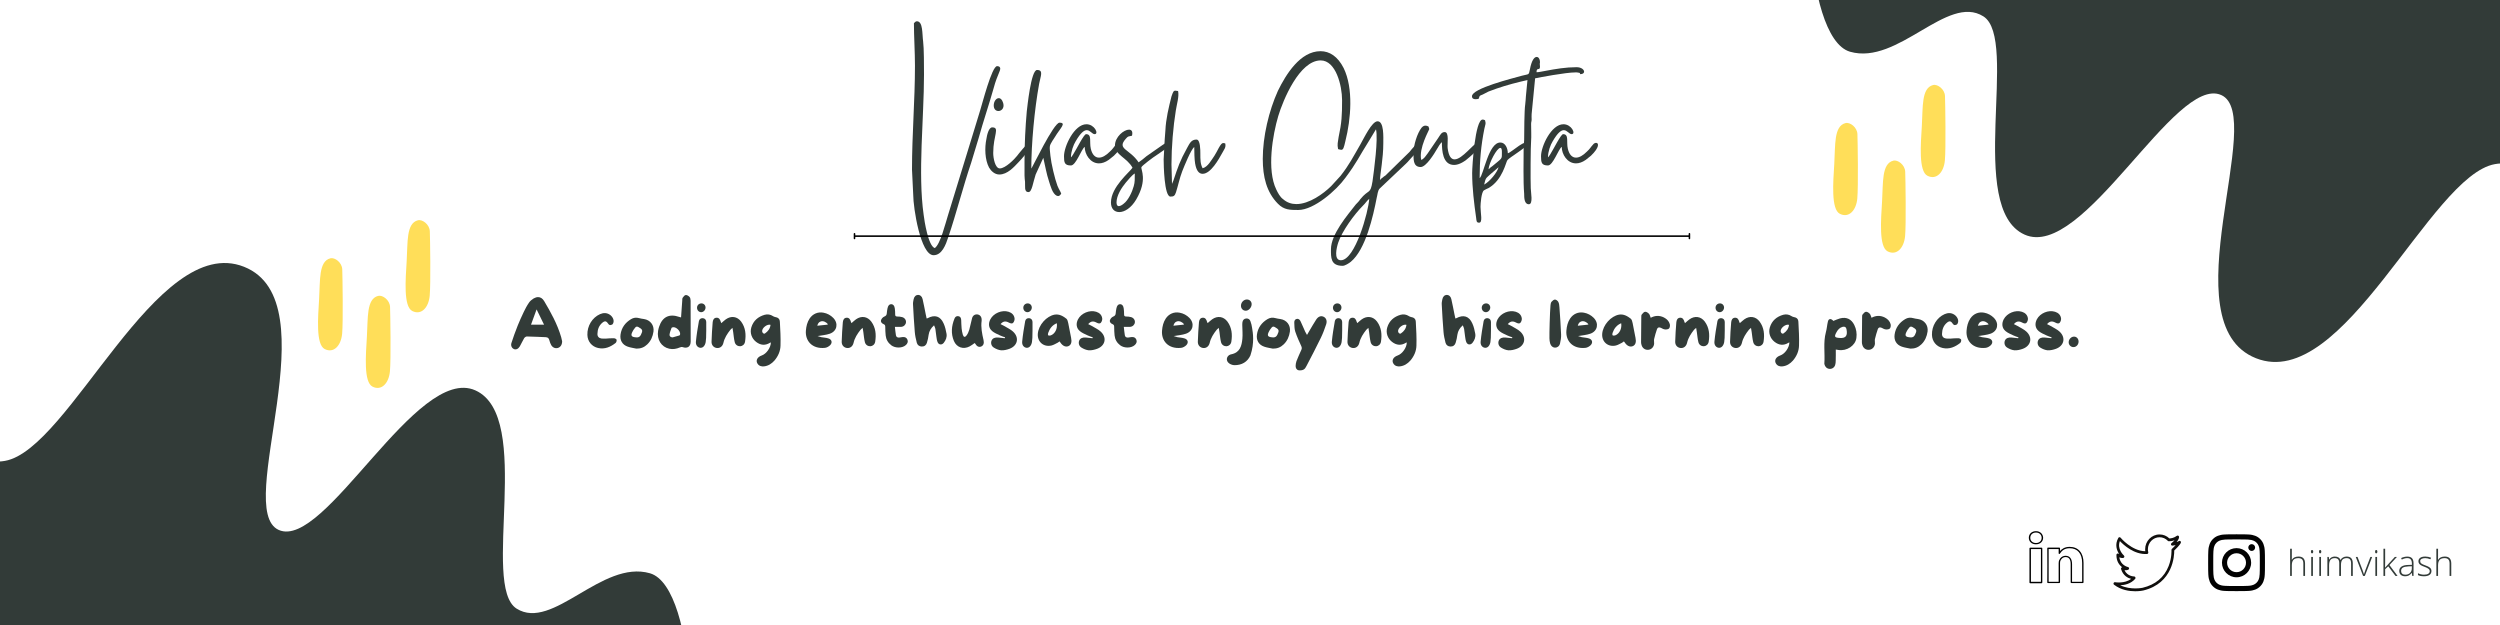 <svg xmlns="http://www.w3.org/2000/svg" width="1188" viewBox="0 0 1188 297" height="297" version="1.0"><defs><clipPath id="a"><path d="M 0 124 L 328 124 L 328 297 L 0 297 Z M 0 124"/></clipPath><clipPath id="b"><path d="M -117.488 54.875 L 384.73 199.93 L 326.254 402.406 L -175.969 257.352 Z M -117.488 54.875"/></clipPath><clipPath id="c"><path d="M -117.488 54.875 L 384.73 199.93 L 326.254 402.406 L -175.969 257.352 Z M -117.488 54.875"/></clipPath><clipPath id="d"><path d="M 860 0 L 1188 0 L 1188 173 L 860 173 Z M 860 0"/></clipPath><clipPath id="e"><path d="M 861.984 -105.508 L 1364.207 39.543 L 1305.727 242.02 L 803.504 96.965 Z M 861.984 -105.508"/></clipPath><clipPath id="f"><path d="M 1305.48 242.117 L 803.258 97.062 L 861.734 -105.41 L 1363.957 39.645 Z M 1305.48 242.117"/></clipPath><clipPath id="g"><path d="M 192 104.117 L 204.75 104.117 L 204.75 149 L 192 149 Z M 192 104.117"/></clipPath><clipPath id="h"><path d="M 912 40 L 924.758 40 L 924.758 85 L 912 85 Z M 912 40"/></clipPath><clipPath id="i"><path d="M 1049.309 253.898 L 1076.309 253.898 L 1076.309 280.898 L 1049.309 280.898 Z M 1049.309 253.898"/></clipPath><clipPath id="j"><path d="M 1004.234 253.969 L 1036.484 253.969 L 1036.484 280.969 L 1004.234 280.969 Z M 1004.234 253.969"/></clipPath><clipPath id="k"><path d="M 964 260 L 971 260 L 971 277.16 L 964 277.16 Z M 964 260"/></clipPath><clipPath id="l"><path d="M 964 252.41 L 971 252.41 L 971 259 L 964 259 Z M 964 252.41"/></clipPath><clipPath id="m"><path d="M 972 259 L 990.219 259 L 990.219 277.16 L 972 277.16 Z M 972 259"/></clipPath></defs><path fill="#FFF" d="M-118.8 -29.7H1306.8V326.7H-118.8z"/><path fill="#FFF" d="M-118.8 -29.7H1306.8V326.7H-118.8z"/><path fill="#FFF" d="M-118.8 -29.7H1306.8V326.7H-118.8z"/><g fill="#323B38"><g><g><path d="M 2.562 -71.574 C 2.562 -65.543 3.059 -57.773 3.059 -51.41 C 3.059 -34.797 1.652 -18.844 1.652 -1.984 L 2.23 9.918 C 2.23 16.117 5.703 38.68 11.902 38.68 C 15.867 38.68 17.688 33.805 18.926 30 C 22.73 18.762 25.953 6.035 29.754 -5.207 L 33.309 -16.941 C 35.293 -24.215 38.434 -33.473 40.414 -40.582 C 41.406 -44.219 42.07 -45.789 43.391 -49.012 C 43.805 -50.086 43.641 -51.16 42.07 -51.16 C 39.59 -51.16 34.961 -32.977 34.051 -30.168 C 32.895 -26.531 31.82 -22.812 30.664 -19.094 L 18.762 19.672 C 17.523 23.555 15.125 33.473 12.48 35.293 C 9.34 34.301 7.52 22.234 7.191 19.504 C 4.379 -0.164 7.355 -26.613 7.355 -47.109 C 7.355 -50.746 7.355 -59.922 6.941 -62.898 C 6.445 -66.367 6.941 -72.484 3.969 -72.484 C 3.305 -72.484 3.059 -71.988 2.562 -71.574 Z M 2.562 -71.574" transform="translate(431.731 82.595)"/></g></g></g><g fill="#323B38"><g><g><path d="M 6.859 0.332 C 10.746 0.332 13.887 -3.305 15.867 -5.371 C 17.191 -6.695 22.148 -12.23 22.148 -13.801 C 22.148 -14.547 21.902 -14.793 21.57 -14.793 C 20 -14.793 15.621 -8.926 15.289 -8.512 C 14.051 -6.941 9.754 -2.562 7.109 -2.562 C 4.875 -2.562 3.969 -7.438 3.969 -9.918 C 3.969 -18.348 7.273 -22.066 3.473 -22.066 C 1.816 -22.066 0.992 -18.348 0.742 -16.613 C -0.164 -12.398 0 -6.695 1.984 -2.977 C 2.895 -1.406 4.629 0.332 6.859 0.332 Z M 4.215 -32.48 C 4.215 -30.664 5.289 -29.836 6.445 -29.836 C 8.102 -29.836 9.836 -31.656 8.266 -34.715 C 7.77 -35.621 7.191 -35.953 6.613 -35.953 C 5.371 -35.953 4.215 -34.383 4.215 -32.48 Z M 4.215 -32.48" transform="translate(468.01 82.595)"/></g></g></g><g fill="#323B38"><g><g><path d="M 0 -6.281 L 0 0.742 C 0 2.312 0.164 2.562 0.246 3.801 C 0.414 5.867 -0.332 8.68 1.902 8.68 C 3.555 8.68 4.051 3.969 5.289 0.332 L 8.926 -7.605 C 9.836 -3.801 10.414 0 11.652 3.637 C 12.316 5.621 13.223 9.422 15.289 10.414 C 15.539 10.496 15.785 10.578 15.953 10.578 C 16.613 10.578 17.027 10 17.438 9.504 C 17.191 8.43 16.449 7.688 15.621 5.621 C 14.383 2.312 12.645 -5.043 12.316 -8.512 C 11.82 -13.223 11.734 -13.141 13.223 -15.621 C 13.637 -16.281 14.051 -16.859 14.465 -17.523 C 16.859 -21.57 20.168 -24.301 16.613 -24.301 C 13.887 -24.301 3.719 -2.977 3.223 -2.48 C 3.223 -14.215 4.711 -30.496 6.941 -42.73 C 7.605 -46.449 9.176 -49.344 5.949 -49.344 C 3.059 -49.344 1.324 -31.574 1.074 -29.672 C 0.414 -22.316 0 -14.215 0 -6.281 Z M 0 -6.281" transform="translate(486.853 82.595)"/></g></g></g><g fill="#323B38"><g><g><path d="M 0 -8.348 C 0 -5.371 0.246 -3.969 3.305 -3.969 C 5.703 -3.969 8.266 -11.734 9.836 -12.812 C 9.836 -9.258 12.48 -4.961 16.613 -4.961 C 18.02 -4.961 19.59 -5.453 21.242 -6.613 L 23.719 -8.594 C 27.938 -12.645 27.441 -14.711 26.199 -14.711 C 25.703 -14.711 25.125 -14.465 24.711 -13.887 C 23.555 -12.645 23.309 -11.902 21.738 -10.496 C 19.918 -8.68 18.184 -7.688 16.613 -7.688 C 14.879 -7.688 13.391 -9.008 12.727 -11.984 C 11.984 -15.125 13.391 -18.844 10.496 -18.844 C 9.422 -18.844 6.035 -11.82 4.379 -9.258 L 3.719 -8.266 C 3.305 -7.77 3.555 -8.102 3.305 -7.852 C 3.305 -10.578 4.465 -13.719 5.539 -15.457 C 7.934 -19.59 9.586 -20.746 10.828 -20.746 C 12.398 -20.746 13.391 -18.844 14.547 -18.844 C 16.695 -18.844 14.547 -23.555 10.66 -23.555 C 4.875 -23.555 0 -13.059 0 -8.348 Z M 0 -8.348" transform="translate(505.612 82.595)"/></g></g></g><g fill="#323B38"><g><g><path d="M 0.992 13.637 C 0.992 10.332 3.387 6.613 5.371 4.215 C 6.363 3.059 8.348 0.578 9.672 -0.164 C 9.672 2.148 9.754 3.969 9.176 5.867 C 8.43 8.594 6.613 12.562 4.379 14.215 C 3.801 14.711 2.809 15.371 2.066 15.371 C 1.488 15.371 0.992 14.879 0.992 13.637 Z M 0.246 -13.391 C 0.246 -9.008 6.035 -7.605 8.594 -2.895 C 7.355 -0.91 -1.652 6.199 -1.652 13.637 C -1.652 16.613 0 18.184 2.312 18.184 C 4.793 18.184 7.934 16.281 10.332 12.23 C 15.867 2.809 12.48 -1.984 12.812 -3.141 C 12.977 -3.801 18.844 -8.184 19.754 -8.68 L 25.375 -12.562 C 27.273 -13.637 27.441 -15.043 26.117 -15.043 C 25.375 -15.043 24.301 -14.711 22.895 -13.719 L 15.207 -8.348 C 13.969 -7.273 12.812 -6.363 11.488 -5.453 C 7.191 -11.902 0.992 -11.652 5.371 -16.613 C 6.613 -18.02 6.363 -17.605 8.348 -18.102 C 8.844 -20.168 8.102 -20.992 6.941 -20.992 C 4.547 -20.992 0.246 -17.605 0.246 -13.391 Z M 0.246 -13.391" transform="translate(529.578 82.595)"/></g></g></g><g fill="#323B38"><g><g><path d="M -0.496 -6.859 C -0.496 -4.379 -0.246 10.828 2.727 10.828 C 4.297 10.828 4.793 10.496 5.371 8.762 C 6.363 5.703 7.023 2.23 8.348 -1.238 C 9.34 -3.719 12.48 -11.57 14.051 -12.727 C 14.051 -10.414 14.133 -6.695 14.465 -4.875 C 15.043 -1.488 16.281 0 18.02 0 C 21.902 0 25.703 -6.941 27.355 -9.918 C 28.184 -11.57 29.258 -12.48 28.762 -14.465 C 28.43 -14.547 28.102 -14.629 27.852 -14.629 C 27.191 -14.629 26.695 -14.051 25.703 -12.316 C 25.043 -10.992 24.383 -9.836 23.637 -8.594 C 22.234 -6.613 20.496 -3.223 18.02 -2.645 C 16.941 -4.711 16.941 -6.613 16.941 -9.754 C 16.941 -11.242 16.941 -16.281 15.125 -16.281 C 12.645 -16.281 11.902 -14.547 10.66 -12.316 C 7.109 -5.867 6.363 -3.387 4.133 3.223 L 3.473 4.793 L 3.223 -4.465 C 3.223 -12.727 4.051 -22.48 5.289 -30.086 C 5.703 -32.895 6.941 -36.777 6.363 -39.34 C 5.785 -39.426 5.371 -39.508 5.043 -39.508 C 4.215 -39.508 3.969 -38.93 3.223 -36.777 C 1.902 -31.488 0.578 -26.117 0.332 -20.578 C 0.246 -19.34 0.082 -17.438 0 -16.199 Z M -0.496 -6.859" transform="translate(553.461 82.595)"/></g></g></g><g fill="#323B38"><g><g><path d="M 37.109 41.078 C 33.555 41.078 35.125 34.879 35.871 32.648 C 37.688 27.273 43.391 19.34 47.688 15.043 C 48.762 14.051 49.426 12.812 50.582 11.902 C 50.25 17.934 43.887 41.078 37.109 41.078 Z M 0 -7.109 C 0 1.488 1.816 8.762 7.191 14.215 C 10.082 17.191 12.977 17.191 16.859 17.191 C 24.383 17.191 35.043 7.77 39.258 1.902 C 44.715 -5.371 45.707 -8.102 50.25 -15.289 L 53.805 -21.16 C 54.879 -16.449 52.895 -1.816 52.152 3.555 C 51.078 10.082 50.5 6.941 46.285 12.148 C 45.707 13.141 44.961 13.719 44.219 14.547 C 40.25 19.672 32.398 28.68 32.398 35.871 C 32.398 39.672 32.152 43.723 37.938 43.723 C 39.094 43.723 40.996 42.48 41.82 41.82 C 48.93 35.953 52.484 20 54.137 11.406 C 54.551 10 54.551 7.934 55.625 6.941 L 68.02 -4.793 C 69.18 -5.867 69.922 -6.941 70.996 -8.016 C 71.738 -8.844 77.773 -14.547 74.551 -14.547 C 72.898 -14.547 70.75 -11.652 69.758 -10.414 L 58.27 0.828 C 57.691 1.238 57.523 1.238 56.945 1.816 C 56.203 2.23 56.203 2.562 55.707 2.895 C 55.789 -0.414 57.277 -7.109 57.277 -14.547 C 57.277 -17.355 57.691 -24.961 54.551 -24.961 C 51.82 -24.961 48.102 -16.941 46.285 -13.801 C 42.977 -8.102 40.996 -4.133 36.945 0.992 L 32.48 5.867 C 28.762 9.504 22.066 14.383 15.953 14.383 C 13.719 14.383 11.57 13.719 9.672 12.066 C 8.184 10.992 7.191 9.09 6.445 7.52 C 1.816 -1.902 4.711 -18.512 7.355 -27.441 C 9.672 -35.125 17.438 -53.887 27.523 -53.887 C 34.715 -53.887 37.688 -41.984 37.688 -34.961 C 37.688 -27.852 37.523 -24.301 36.035 -17.438 C 35.703 -14.961 35.293 -14.051 35.789 -11.734 C 36.449 -11.57 36.945 -11.406 37.273 -11.406 C 38.266 -11.406 38.516 -12.316 39.258 -15.539 C 41.902 -26.035 43.145 -40.582 38.434 -50.25 C 35.621 -55.789 31.738 -58.27 27.441 -58.27 C 17.77 -58.27 10.992 -47.191 7.191 -39.426 C 2.895 -29.918 0 -17.688 0 -7.109 Z M 0 -7.109" transform="translate(600.07 82.595)"/></g></g></g><g fill="#323B38"><g><g><path d="M 0.082 -10.082 C 0.082 -7.273 -0.332 -3.223 3.473 -3.223 C 6.035 -3.223 9.918 -9.504 11.242 -11.82 C 11.734 -12.727 12.895 -14.629 13.555 -15.043 C 13.555 -11.074 13.887 -4.215 19.34 -4.215 C 21.82 -4.215 24.547 -5.949 26.777 -8.016 C 27.77 -8.926 31.574 -12.066 31.574 -13.473 C 31.574 -14.383 30.91 -14.547 30.25 -14.547 C 28.68 -14.547 23.227 -6.859 19.59 -6.859 C 18.02 -6.859 16.777 -8.266 16.281 -12.23 C 16.035 -14.383 17.109 -19.836 14.879 -19.836 C 13.309 -19.836 12.812 -18.512 11.734 -16.941 L 6.777 -9.672 C 5.949 -8.594 5.043 -7.023 3.719 -6.613 C 2.48 -12.148 7.52 -20.828 7.52 -21.16 C 7.52 -21.902 7.273 -21.902 7.191 -22.48 C 6.613 -22.812 6.117 -22.895 5.703 -22.895 C 5.043 -22.895 4.465 -22.562 3.883 -21.902 C 1.816 -19.258 0.082 -13.637 0.082 -10.082 Z M 0.082 -10.082" transform="translate(671.637 82.595)"/></g></g></g><g fill="#323B38"><g><g><path d="M 5.703 5.125 C 6.445 1.984 6.363 2.312 8.43 0.414 L 12.562 -3.141 C 11.902 -0.66 8.43 3.637 5.703 5.125 Z M 7.77 -2.148 C 8.016 -5.207 11.734 -12.316 13.391 -12.316 C 13.887 -12.316 14.133 -11.734 14.133 -10.414 C 14.133 -6.695 14.465 -7.77 9.586 -3.637 C 9.176 -3.305 9.176 -3.305 8.68 -2.977 C 8.266 -2.562 8.266 -2.48 7.77 -2.148 Z M 0 -0.332 C 0 6.695 0.91 14.051 1.902 20.992 C 2.066 22.48 2.066 23.227 3.305 23.227 C 5.125 23.227 3.969 18.762 3.969 15.703 C 3.969 14.215 4.379 8.594 5.621 7.852 C 6.199 7.438 7.109 7.109 7.77 6.777 C 14.547 2.895 16.035 -5.703 16.777 -6.531 C 17.852 -7.852 25.871 -12.562 25.871 -13.719 C 25.871 -14.465 25.621 -14.711 25.125 -14.711 C 23.805 -14.711 20.828 -12.23 19.258 -11.156 C 18.598 -10.746 17.605 -9.918 16.941 -9.754 C 16.941 -12.066 15.785 -14.879 13.391 -14.879 C 7.688 -14.879 5.453 0.66 3.555 2.066 C 3.555 -6.199 4.215 -13.473 5.785 -21.324 C 6.363 -24.051 6.613 -23.555 6.117 -25.457 C 5.703 -25.703 5.289 -25.785 4.961 -25.785 C 1.406 -25.785 0 -3.637 0 -0.332 Z M 0 -0.332" transform="translate(699.57 82.595)"/></g></g></g><g fill="#323B38"><g><g><path d="M -23.227 -36.863 C -23.227 -35.703 -22.398 -35.457 -21.488 -35.457 C -20.992 -35.457 -20.496 -35.539 -20.082 -35.621 C -19.34 -37.191 -20.168 -36.863 -18.102 -37.688 C -17.109 -38.102 -16.363 -38.68 -15.371 -39.094 C -10.25 -41.078 -5.539 -42.48 -0.082 -43.805 C 0.742 -44.051 2.645 -44.383 3.141 -44.547 L 2.398 -36.863 C 2.312 -35.789 2.23 -33.969 2.066 -32.895 C 1.652 -30.496 1.57 -19.34 1.57 -16.199 L 1.324 -12.316 C 1.324 -6.281 1.074 3.555 1.57 9.504 C 1.57 11.488 1.652 14.465 3.801 14.465 C 5.949 14.465 4.711 8.762 4.711 6.859 C 4.547 3.223 4.629 -13.309 4.875 -15.785 C 5.043 -17.523 4.875 -21.242 4.875 -23.637 C 4.875 -24.797 5.125 -24.797 5.125 -25.871 C 5.125 -26.695 5.043 -27.688 5.125 -28.43 L 6.777 -45.375 C 8.762 -45.789 21.324 -48.184 25.871 -48.184 C 26.449 -48.184 26.859 -48.184 27.191 -48.102 C 28.184 -47.855 27.938 -48.184 28.184 -47.359 C 31.324 -47.359 30.332 -50.664 26.449 -50.664 C 21.406 -50.664 16.531 -49.84 11.734 -48.93 C 10.496 -48.762 8.762 -48.27 7.438 -48.27 C 7.438 -50.914 9.09 -48.762 9.09 -50.914 C 9.09 -51.41 9.008 -51.738 9.008 -51.988 C 8.926 -52.812 9.09 -52.152 9.09 -53.145 C 9.09 -54.465 8.43 -55.539 7.52 -55.539 C 6.445 -55.539 5.125 -54.055 4.297 -49.59 C 3.719 -46.781 3.969 -47.523 0.496 -46.613 C -4.215 -45.293 -23.227 -40.582 -23.227 -36.863 Z M -23.227 -36.863" transform="translate(722.71 82.595)"/></g></g></g><g fill="#323B38"><g><g><path d="M 0 -8.348 C 0 -5.371 0.246 -3.969 3.305 -3.969 C 5.703 -3.969 8.266 -11.734 9.836 -12.812 C 9.836 -9.258 12.48 -4.961 16.613 -4.961 C 18.02 -4.961 19.59 -5.453 21.242 -6.613 L 23.719 -8.594 C 27.938 -12.645 27.441 -14.711 26.199 -14.711 C 25.703 -14.711 25.125 -14.465 24.711 -13.887 C 23.555 -12.645 23.309 -11.902 21.738 -10.496 C 19.918 -8.68 18.184 -7.688 16.613 -7.688 C 14.879 -7.688 13.391 -9.008 12.727 -11.984 C 11.984 -15.125 13.391 -18.844 10.496 -18.844 C 9.422 -18.844 6.035 -11.82 4.379 -9.258 L 3.719 -8.266 C 3.305 -7.77 3.555 -8.102 3.305 -7.852 C 3.305 -10.578 4.465 -13.719 5.539 -15.457 C 7.934 -19.59 9.586 -20.746 10.828 -20.746 C 12.398 -20.746 13.391 -18.844 14.547 -18.844 C 16.695 -18.844 14.547 -23.555 10.66 -23.555 C 4.875 -23.555 0 -13.059 0 -8.348 Z M 0 -8.348" transform="translate(732.295 82.595)"/></g></g></g><path stroke-linecap="round" transform="matrix(.75 0 0 .75 405.682 112.205)" fill="none" d="M 1.002 0.003 L 529.371 0.003" stroke="#000"/><path d="M 406.059 110.707 C 406.16 110.707 406.25 110.742 406.32 110.816 C 406.395 110.887 406.434 110.977 406.434 111.082 L 406.434 113.332 C 406.434 113.434 406.395 113.523 406.32 113.594 C 406.25 113.668 406.16 113.707 406.059 113.707 C 405.953 113.707 405.867 113.668 405.793 113.594 C 405.719 113.523 405.684 113.434 405.684 113.332 L 405.684 111.082 C 405.684 110.977 405.719 110.887 405.793 110.816 C 405.867 110.742 405.953 110.707 406.059 110.707 Z M 406.059 110.707"/><path d="M 802.816 110.707 C 802.918 110.707 803.008 110.742 803.078 110.816 C 803.152 110.887 803.188 110.977 803.188 111.082 L 803.188 113.332 C 803.188 113.434 803.152 113.523 803.078 113.594 C 803.008 113.668 802.918 113.707 802.816 113.707 C 802.711 113.707 802.621 113.668 802.551 113.594 C 802.477 113.523 802.441 113.434 802.441 113.332 L 802.441 111.082 C 802.441 110.977 802.477 110.887 802.551 110.816 C 802.621 110.742 802.711 110.707 802.816 110.707 Z M 802.816 110.707"/><g fill="#323B38"><g><g><path d="M 25.344 -5.406 C 25.246 -5.871 25.145 -6.434 24.98 -6.965 C 23.156 -13.203 20.004 -18.844 16.918 -24.051 C 16.156 -25.344 15.16 -25.973 14.031 -25.973 C 13.367 -25.973 12.672 -25.773 11.91 -25.344 C 10.98 -24.781 10.184 -24.082 9.719 -23.387 C 8.723 -21.961 7.895 -20.367 7.23 -18.977 C 6.039 -16.488 5.109 -14.398 4.312 -12.406 C 3.086 -9.32 2.156 -6.699 1.359 -4.215 C 0.895 -2.82 1.625 -1.691 2.488 -1.293 C 3.551 -0.863 4.578 -1.328 5.34 -2.586 C 5.707 -3.219 6.039 -3.883 6.367 -4.543 C 6.668 -5.141 7 -5.805 7.363 -6.402 C 7.598 -6.832 8.227 -7.266 8.691 -7.266 C 10.418 -7.23 12.141 -7.164 13.832 -7.098 C 15.094 -7.031 16.387 -7 17.648 -6.934 C 18.809 -6.898 19.141 -6.238 19.34 -5.539 C 19.605 -4.543 19.902 -3.781 20.27 -3.152 C 20.965 -1.957 22.227 -1.461 23.453 -1.824 C 24.715 -2.223 25.441 -3.383 25.441 -5.008 C 25.41 -5.141 25.379 -5.273 25.344 -5.406 Z M 10.648 -12.871 L 13.301 -20.137 L 16.852 -12.871 Z M 10.648 -12.871" transform="translate(241.686 167.162)"/></g></g></g><g fill="#323B38"><g><g><path d="M 9.82 -6.27 C 9.156 -6.27 8.523 -6.203 7.895 -6.305 C 6.699 -6.469 5.973 -7.266 6.004 -8.461 C 6.039 -10.613 6.734 -12.539 8.492 -13.934 C 9.754 -14.895 10.352 -14.465 11.246 -13.168 C 11.477 -12.836 11.977 -12.508 12.508 -12.77 C 12.805 -12.938 13.137 -12.738 13.5 -13.602 C 14.133 -15.027 13.168 -16.82 11.777 -17.68 C 10.316 -18.609 8.789 -18.543 7.23 -17.879 C 3.551 -16.254 1.094 -12.273 1.227 -8.027 C 1.293 -4.941 3.316 -2.453 6.336 -1.793 C 9.52 -1.094 12.207 -2.289 14.629 -4.18 C 14.992 -4.477 15.227 -5.273 15.094 -5.738 C 14.992 -6.105 14.23 -6.434 13.766 -6.434 C 12.441 -6.469 11.113 -6.336 9.82 -6.238 C 9.82 -6.27 9.82 -6.27 9.82 -6.27 Z M 9.82 -6.27" transform="translate(277.9 167.162)"/></g></g></g><g fill="#323B38"><g><g><path d="M 11.676 -15.559 C 10.914 -15.656 10.152 -15.789 9.387 -15.988 C 8.027 -16.387 6.734 -16.223 5.539 -15.492 C 2.785 -13.832 1.027 -11.445 0.562 -8.227 C 0.164 -5.473 1.395 -3.316 4.016 -2.422 C 5.34 -1.957 6.734 -1.793 8.094 -1.492 C 10.152 -1.461 11.844 -2.121 13.27 -3.516 C 14.992 -5.176 15.891 -7.266 16.223 -9.621 C 16.621 -12.605 14.695 -15.125 11.676 -15.559 Z M 10.715 -9.188 C 10.086 -7.363 9.453 -6.766 8.16 -6.832 C 5.574 -6.965 5.176 -7.695 6.469 -9.984 C 6.566 -10.152 6.668 -10.316 6.766 -10.484 C 8.027 -12.34 8.293 -12.34 10.117 -11.078 C 10.848 -10.551 11.012 -10.02 10.715 -9.188 Z M 10.715 -9.188" transform="translate(294.317 167.162)"/></g></g></g><g fill="#323B38"><g><g><path d="M 16.785 -24.184 C 16.754 -24.812 16.688 -25.574 16.32 -26.008 C 15.891 -26.504 15.125 -27.004 14.496 -26.969 C 13.965 -26.938 13.402 -26.238 13.035 -25.707 C 12.77 -25.344 12.836 -24.781 12.805 -24.281 C 12.605 -21.66 12.441 -19.039 12.242 -16.32 C 11.91 -16.422 11.645 -16.488 11.41 -16.555 C 6.668 -18.211 3.352 -16.621 1.793 -11.844 C 1.594 -11.211 1.426 -10.582 1.328 -9.953 C 0.664 -5.805 2.852 -2.289 6.602 -1.461 C 8.359 -1.062 10.051 -1.359 11.676 -2.059 C 12.074 -2.223 12.574 -2.355 12.938 -2.223 C 15.227 -1.426 16.785 -2.387 16.82 -4.844 C 16.852 -11.277 16.82 -17.746 16.785 -24.184 Z M 11.477 -7.762 C 10.418 -7.43 9.32 -7.133 8.227 -6.832 C 7.332 -6.867 6.699 -7.332 6.766 -8.129 C 6.898 -9.188 7.297 -10.25 7.695 -11.277 C 7.762 -11.512 8.262 -11.676 8.559 -11.676 C 10.051 -11.742 11.91 -9.887 11.809 -8.395 C 11.809 -8.16 11.645 -7.828 11.477 -7.762 Z M 11.477 -7.762" transform="translate(311.396 167.162)"/></g></g></g><g fill="#323B38"><g><g><path d="M 6.137 -14.164 C 6.105 -15.094 5.605 -15.824 4.609 -15.957 C 3.582 -16.09 2.82 -15.492 2.652 -14.562 C 2.09 -11.344 1.527 -8.062 1.227 -4.809 C 1.062 -3.086 2.121 -1.992 3.316 -1.891 C 4.543 -1.793 5.539 -2.82 5.871 -4.578 C 5.973 -5.242 6.039 -5.938 6.07 -6.602 C 6.105 -7.598 6.203 -12.641 6.137 -14.164 Z M 3.684 -18.809 C 4.777 -18.777 5.773 -19.77 5.805 -21 C 5.805 -22.125 4.941 -23.023 3.816 -22.988 C 2.688 -22.988 1.758 -22.094 1.758 -20.934 C 1.758 -19.77 2.586 -18.844 3.684 -18.809 Z M 3.684 -18.809" transform="translate(329.47 167.162)"/></g></g></g><g fill="#323B38"><g><g><path d="M 15.293 -14.332 C 13.434 -16.82 10.551 -17.215 8.027 -15.426 C 7.297 -14.895 6.633 -14.266 5.871 -13.602 C 5.738 -13.867 5.672 -14.031 5.605 -14.23 C 5.309 -15.258 4.844 -16.223 3.582 -16.188 C 2.254 -16.121 1.859 -15.027 1.758 -13.965 C 1.527 -10.914 1.293 -7.863 1.227 -4.809 C 1.16 -3.117 2.289 -1.957 3.75 -1.793 C 5.207 -1.625 6.469 -2.555 6.867 -4.246 C 7.398 -6.602 8.691 -8.559 10.152 -10.418 C 10.383 -10.715 10.715 -10.914 11.18 -11.344 C 11.344 -10.484 11.445 -9.918 11.512 -9.32 C 11.742 -7.762 11.844 -6.137 12.242 -4.578 C 12.574 -3.25 13.699 -2.586 14.859 -2.621 C 15.922 -2.688 16.949 -3.484 17.148 -4.809 C 17.68 -8.195 17.383 -11.477 15.293 -14.332 Z M 15.293 -14.332" transform="translate(336.9 167.162)"/></g></g></g><g fill="#323B38"><g><g><path d="M 15.059 -14.199 C 14.992 -15.691 14.199 -16.289 12.672 -16.555 C 12.34 -16.621 12.043 -16.785 11.777 -16.949 C 10.551 -17.746 9.223 -17.945 7.863 -17.582 C 4.711 -16.688 2.453 -14.762 1.492 -11.578 C 0.73 -9.023 1.625 -6.367 3.75 -4.711 C 5.84 -3.086 8.062 -2.852 10.352 -4.277 C 10.484 -4.344 10.648 -4.379 10.781 -4.445 C 10.746 -1.957 8.656 0.996 6.434 1.758 C 4.344 2.488 3.484 4.113 4.41 5.605 C 5.141 6.766 6.27 7.066 7.562 6.934 C 9.555 6.699 11.145 5.672 12.473 4.18 C 14.23 2.121 15.293 -0.297 15.359 -2.918 C 15.492 -6.668 15.258 -10.449 15.059 -14.199 Z M 7.996 -8.723 C 7.43 -8.328 6.734 -8.922 6.633 -9.719 C 6.5 -11.277 8.988 -13.301 10.613 -12.805 C 10.418 -11.012 9.453 -9.719 7.996 -8.723 Z M 7.996 -8.723" transform="translate(355.538 167.162)"/></g></g></g><g fill="#323B38"><g><g><path d="M 14.297 -16.055 C 13.004 -17.383 11.41 -18.246 9.586 -18.578 C 6.934 -19.074 4.512 -18.012 3.02 -15.789 C 1.891 -14.066 1.426 -12.141 1.262 -10.117 C 0.828 -5.273 4.18 -1.227 10.285 -1.859 C 11.145 -1.926 12.176 -2.52 12.805 -3.152 C 13.965 -4.379 13.566 -5.84 11.977 -6.336 C 10.879 -6.699 9.688 -6.734 8.559 -6.934 C 7.961 -7.066 7.398 -7.266 6.801 -7.465 C 8.855 -7.828 10.848 -7.961 12.641 -8.59 C 16.055 -9.785 16.82 -13.434 14.297 -16.055 Z M 11.344 -12.871 C 9.852 -12.703 8.328 -12.539 6.668 -12.375 C 6.934 -13.367 7.363 -14.133 8.359 -14.43 C 9.488 -14.762 10.879 -14.199 11.742 -13.035 C 11.543 -12.938 11.445 -12.871 11.344 -12.871 Z M 11.344 -12.871" transform="translate(381.704 167.162)"/></g></g></g><g fill="#323B38"><g><g><path d="M 15.293 -14.332 C 13.434 -16.82 10.551 -17.215 8.027 -15.426 C 7.297 -14.895 6.633 -14.266 5.871 -13.602 C 5.738 -13.867 5.672 -14.031 5.605 -14.23 C 5.309 -15.258 4.844 -16.223 3.582 -16.188 C 2.254 -16.121 1.859 -15.027 1.758 -13.965 C 1.527 -10.914 1.293 -7.863 1.227 -4.809 C 1.16 -3.117 2.289 -1.957 3.75 -1.793 C 5.207 -1.625 6.469 -2.555 6.867 -4.246 C 7.398 -6.602 8.691 -8.559 10.152 -10.418 C 10.383 -10.715 10.715 -10.914 11.18 -11.344 C 11.344 -10.484 11.445 -9.918 11.512 -9.32 C 11.742 -7.762 11.844 -6.137 12.242 -4.578 C 12.574 -3.25 13.699 -2.586 14.859 -2.621 C 15.922 -2.688 16.949 -3.484 17.148 -4.809 C 17.68 -8.195 17.383 -11.477 15.293 -14.332 Z M 15.293 -14.332" transform="translate(398.75 167.162)"/></g></g></g><g fill="#323B38"><g><g><path d="M 13.832 -5.738 C 13.434 -6.766 12.574 -7.098 11.543 -7 C 11.012 -6.965 10.484 -6.832 9.984 -6.766 C 9.156 -6.668 8.492 -7 8.359 -7.828 C 8.129 -9.156 8.027 -10.484 7.863 -11.844 C 9.055 -11.844 9.984 -11.777 10.879 -11.844 C 12.109 -11.941 13.035 -12.871 13.137 -14 C 13.234 -15.125 12.473 -16.188 11.246 -16.488 C 10.484 -16.688 9.688 -16.754 8.922 -16.754 C 8.227 -16.785 7.996 -17.051 7.996 -17.746 C 7.996 -18.676 7.961 -19.637 7.828 -20.566 C 7.664 -21.926 7.031 -22.59 6.137 -22.625 C 5.207 -22.625 4.609 -21.961 4.344 -20.602 C 4.215 -19.836 4.047 -19.039 4.016 -18.277 C 3.949 -17.383 3.551 -17.016 2.754 -16.688 C 2.121 -16.422 1.492 -15.691 1.293 -15.059 C 0.996 -14.164 1.66 -13.469 2.488 -13.137 C 3.152 -12.871 3.285 -12.473 3.285 -11.844 C 3.285 -10.484 3.352 -9.121 3.484 -7.762 C 3.684 -5.84 4.578 -4.277 6.137 -3.086 C 8.062 -1.625 11.445 -1.66 13.102 -3.219 C 13.832 -3.914 14.23 -4.742 13.832 -5.738 Z M 13.832 -5.738" transform="translate(417.389 167.162)"/></g></g></g><g fill="#323B38"><g><g><path d="M 17.148 -8.559 C 16.852 -10.184 16.488 -11.875 15.789 -13.402 C 14.23 -16.984 11.512 -17.781 8.094 -15.922 C 8.027 -15.891 7.961 -15.891 7.695 -15.824 C 7.562 -16.488 7.43 -17.051 7.297 -17.648 C 6.801 -20.102 6.336 -22.59 5.773 -25.047 C 5.473 -26.34 4.609 -27.035 3.617 -27.035 C 2.586 -27.004 1.727 -26.207 1.492 -24.879 C 1.328 -24.082 1.16 -23.223 1.227 -22.426 C 1.461 -18.113 1.691 -13.766 2.059 -9.453 C 2.188 -7.73 2.586 -5.973 3.02 -4.277 C 3.316 -3.184 4.18 -2.52 5.375 -2.488 C 6.633 -2.453 7.496 -3.152 7.828 -4.277 C 8.227 -5.539 8.492 -6.832 8.656 -8.129 C 8.922 -9.887 9.754 -11.277 11.211 -12.574 C 11.477 -11.875 11.777 -11.379 11.844 -10.879 C 12.043 -9.688 12.109 -8.461 12.309 -7.297 C 12.441 -6.402 12.539 -5.473 12.871 -4.645 C 13.402 -3.25 14.895 -3.086 15.824 -4.246 C 16.82 -5.508 17.414 -6.965 17.148 -8.559 Z M 17.148 -8.559" transform="translate(432.644 167.162)"/></g></g></g><g fill="#323B38"><g><g><path d="M 16.254 -5.574 C 15.559 -8.59 14.926 -11.609 15.359 -14.73 C 15.391 -14.961 15.359 -15.191 15.359 -15.426 C 15.293 -16.719 14.496 -17.613 13.336 -17.746 C 12.141 -17.879 11.145 -17.215 10.812 -15.957 C 10.316 -14.133 9.984 -12.273 9.488 -10.484 C 9.188 -9.52 8.789 -8.559 8.195 -7.762 C 7.496 -6.766 6.801 -6.898 6.434 -8.062 C 6.137 -9.055 5.938 -10.086 5.84 -11.145 C 5.707 -12.441 5.707 -13.766 5.641 -15.094 C 5.574 -15.988 5.309 -16.754 4.312 -16.918 C 3.383 -17.082 2.754 -16.555 2.453 -15.758 C 1.027 -12.242 0.695 -8.656 2.188 -5.109 C 3.516 -2.023 6.699 -0.996 9.652 -2.555 C 10.484 -2.984 11.211 -3.582 12.043 -4.148 C 12.141 -4.047 12.176 -4.016 12.242 -3.949 C 13.07 -2.52 14.031 -2.059 15.125 -2.488 C 16.223 -2.953 16.621 -4.082 16.254 -5.574 Z M 16.254 -5.574" transform="translate(451.117 167.162)"/></g></g></g><g fill="#323B38"><g><g><path d="M 12.641 -9.586 C 11.379 -10.746 9.688 -11.477 8.16 -12.406 C 7.73 -12.672 7.266 -12.836 6.699 -13.137 C 7.895 -14.531 9.055 -14.73 10.648 -13.867 C 11.379 -13.5 12.176 -13.168 12.738 -13.832 C 13.168 -14.332 13.434 -15.191 13.367 -15.824 C 13.168 -17.48 12.074 -18.512 10.516 -19.008 C 7.363 -20.004 3.383 -18.344 1.859 -15.426 C 0.828 -13.434 0.996 -11.312 2.688 -9.852 C 3.781 -8.922 5.176 -8.395 6.469 -7.762 C 7.23 -7.363 8.062 -7.164 8.855 -6.867 C 8.824 -6.734 8.789 -6.602 8.758 -6.434 C 7.695 -6.535 6.668 -6.633 5.641 -6.766 C 4.113 -6.934 2.918 -6.434 2.453 -5.375 C 1.957 -4.246 2.254 -2.754 3.484 -1.992 C 4.543 -1.328 5.805 -0.797 7 -0.695 C 8.328 -0.629 9.719 -0.961 10.98 -1.426 C 14.859 -2.887 15.691 -6.766 12.641 -9.586 Z M 12.641 -9.586" transform="translate(468.76 167.162)"/></g></g></g><g fill="#323B38"><g><g><path d="M 6.137 -14.164 C 6.105 -15.094 5.605 -15.824 4.609 -15.957 C 3.582 -16.09 2.82 -15.492 2.652 -14.562 C 2.09 -11.344 1.527 -8.062 1.227 -4.809 C 1.062 -3.086 2.121 -1.992 3.316 -1.891 C 4.543 -1.793 5.539 -2.82 5.871 -4.578 C 5.973 -5.242 6.039 -5.938 6.07 -6.602 C 6.105 -7.598 6.203 -12.641 6.137 -14.164 Z M 3.684 -18.809 C 4.777 -18.777 5.773 -19.77 5.805 -21 C 5.805 -22.125 4.941 -23.023 3.816 -22.988 C 2.688 -22.988 1.758 -22.094 1.758 -20.934 C 1.758 -19.77 2.586 -18.844 3.684 -18.809 Z M 3.684 -18.809" transform="translate(484.513 167.162)"/></g></g></g><g fill="#323B38"><g><g><path d="M 17.051 -6.633 C 16.555 -8.922 16.188 -11.277 15.691 -13.602 C 15.523 -14.332 15.324 -15.293 14.797 -15.723 C 13.203 -16.949 11.445 -18.012 9.223 -17.648 C 5.34 -16.949 1.559 -12.703 1.227 -8.559 C 0.93 -4.742 3.98 -2.09 7.762 -2.984 C 8.758 -3.25 9.688 -3.816 10.613 -4.277 C 10.945 -4.445 11.211 -4.711 11.543 -4.941 C 11.711 -4.711 11.844 -4.578 11.941 -4.41 C 13.035 -2.754 14.465 -2.121 15.789 -2.688 C 17.082 -3.25 17.48 -4.645 17.051 -6.633 Z M 7.43 -7.797 C 7.066 -7.664 6.535 -7.629 6.203 -7.797 C 6.004 -7.895 6.004 -8.59 6.137 -8.922 C 6.867 -10.98 8.027 -12.641 10.25 -13.566 C 10.648 -11.012 9.453 -8.59 7.43 -7.797 Z M 7.43 -7.797" transform="translate(491.942 167.162)"/></g></g></g><g fill="#323B38"><g><g><path d="M 12.641 -9.586 C 11.379 -10.746 9.688 -11.477 8.16 -12.406 C 7.73 -12.672 7.266 -12.836 6.699 -13.137 C 7.895 -14.531 9.055 -14.73 10.648 -13.867 C 11.379 -13.5 12.176 -13.168 12.738 -13.832 C 13.168 -14.332 13.434 -15.191 13.367 -15.824 C 13.168 -17.48 12.074 -18.512 10.516 -19.008 C 7.363 -20.004 3.383 -18.344 1.859 -15.426 C 0.828 -13.434 0.996 -11.312 2.688 -9.852 C 3.781 -8.922 5.176 -8.395 6.469 -7.762 C 7.23 -7.363 8.062 -7.164 8.855 -6.867 C 8.824 -6.734 8.789 -6.602 8.758 -6.434 C 7.695 -6.535 6.668 -6.633 5.641 -6.766 C 4.113 -6.934 2.918 -6.434 2.453 -5.375 C 1.957 -4.246 2.254 -2.754 3.484 -1.992 C 4.543 -1.328 5.805 -0.797 7 -0.695 C 8.328 -0.629 9.719 -0.961 10.98 -1.426 C 14.859 -2.887 15.691 -6.766 12.641 -9.586 Z M 12.641 -9.586" transform="translate(510.414 167.162)"/></g></g></g><g fill="#323B38"><g><g><path d="M 13.832 -5.738 C 13.434 -6.766 12.574 -7.098 11.543 -7 C 11.012 -6.965 10.484 -6.832 9.984 -6.766 C 9.156 -6.668 8.492 -7 8.359 -7.828 C 8.129 -9.156 8.027 -10.484 7.863 -11.844 C 9.055 -11.844 9.984 -11.777 10.879 -11.844 C 12.109 -11.941 13.035 -12.871 13.137 -14 C 13.234 -15.125 12.473 -16.188 11.246 -16.488 C 10.484 -16.688 9.688 -16.754 8.922 -16.754 C 8.227 -16.785 7.996 -17.051 7.996 -17.746 C 7.996 -18.676 7.961 -19.637 7.828 -20.566 C 7.664 -21.926 7.031 -22.59 6.137 -22.625 C 5.207 -22.625 4.609 -21.961 4.344 -20.602 C 4.215 -19.836 4.047 -19.039 4.016 -18.277 C 3.949 -17.383 3.551 -17.016 2.754 -16.688 C 2.121 -16.422 1.492 -15.691 1.293 -15.059 C 0.996 -14.164 1.66 -13.469 2.488 -13.137 C 3.152 -12.871 3.285 -12.473 3.285 -11.844 C 3.285 -10.484 3.352 -9.121 3.484 -7.762 C 3.684 -5.84 4.578 -4.277 6.137 -3.086 C 8.062 -1.625 11.445 -1.66 13.102 -3.219 C 13.832 -3.914 14.23 -4.742 13.832 -5.738 Z M 13.832 -5.738" transform="translate(526.167 167.162)"/></g></g></g><g fill="#323B38"><g><g><path d="M 14.297 -16.055 C 13.004 -17.383 11.41 -18.246 9.586 -18.578 C 6.934 -19.074 4.512 -18.012 3.02 -15.789 C 1.891 -14.066 1.426 -12.141 1.262 -10.117 C 0.828 -5.273 4.18 -1.227 10.285 -1.859 C 11.145 -1.926 12.176 -2.52 12.805 -3.152 C 13.965 -4.379 13.566 -5.84 11.977 -6.336 C 10.879 -6.699 9.688 -6.734 8.559 -6.934 C 7.961 -7.066 7.398 -7.266 6.801 -7.465 C 8.855 -7.828 10.848 -7.961 12.641 -8.59 C 16.055 -9.785 16.82 -13.434 14.297 -16.055 Z M 11.344 -12.871 C 9.852 -12.703 8.328 -12.539 6.668 -12.375 C 6.934 -13.367 7.363 -14.133 8.359 -14.43 C 9.488 -14.762 10.879 -14.199 11.742 -13.035 C 11.543 -12.938 11.445 -12.871 11.344 -12.871 Z M 11.344 -12.871" transform="translate(550.94 167.162)"/></g></g></g><g fill="#323B38"><g><g><path d="M 15.293 -14.332 C 13.434 -16.82 10.551 -17.215 8.027 -15.426 C 7.297 -14.895 6.633 -14.266 5.871 -13.602 C 5.738 -13.867 5.672 -14.031 5.605 -14.23 C 5.309 -15.258 4.844 -16.223 3.582 -16.188 C 2.254 -16.121 1.859 -15.027 1.758 -13.965 C 1.527 -10.914 1.293 -7.863 1.227 -4.809 C 1.16 -3.117 2.289 -1.957 3.75 -1.793 C 5.207 -1.625 6.469 -2.555 6.867 -4.246 C 7.398 -6.602 8.691 -8.559 10.152 -10.418 C 10.383 -10.715 10.715 -10.914 11.18 -11.344 C 11.344 -10.484 11.445 -9.918 11.512 -9.32 C 11.742 -7.762 11.844 -6.137 12.242 -4.578 C 12.574 -3.25 13.699 -2.586 14.859 -2.621 C 15.922 -2.688 16.949 -3.484 17.148 -4.809 C 17.68 -8.195 17.383 -11.477 15.293 -14.332 Z M 15.293 -14.332" transform="translate(567.987 167.162)"/></g></g></g><g fill="#323B38"><g><g><path d="M 8.359 -11.41 C 8.227 -12.441 7.961 -13.469 7.598 -14.465 C 7.297 -15.391 6.566 -15.922 5.508 -15.824 C 4.477 -15.691 3.914 -14.992 3.781 -14.031 C 3.684 -13.5 3.715 -12.969 3.715 -12.441 C 3.75 -10.352 3.949 -8.227 3.75 -6.137 C 3.418 -2.754 2.586 0.363 -1.492 1.195 C -2.953 1.461 -3.684 2.652 -3.617 3.648 C -3.582 4.742 -2.586 5.805 -1.195 6.172 C -0.797 6.27 -0.398 6.367 0.031 6.367 C 3.484 6.367 6.137 4.844 7.562 1.758 C 9.621 -4.312 8.723 -9.188 8.359 -11.41 Z M 5.34 -19.504 C 6.734 -19.473 8.16 -21.031 8.16 -22.625 C 8.16 -23.918 7.164 -24.879 5.84 -24.848 C 4.344 -24.812 3.051 -23.418 3.086 -21.828 C 3.086 -20.5 4.082 -19.504 5.34 -19.504 Z M 5.34 -19.504" transform="translate(586.625 167.162)"/></g></g></g><g fill="#323B38"><g><g><path d="M 11.676 -15.559 C 10.914 -15.656 10.152 -15.789 9.387 -15.988 C 8.027 -16.387 6.734 -16.223 5.539 -15.492 C 2.785 -13.832 1.027 -11.445 0.562 -8.227 C 0.164 -5.473 1.395 -3.316 4.016 -2.422 C 5.34 -1.957 6.734 -1.793 8.094 -1.492 C 10.152 -1.461 11.844 -2.121 13.27 -3.516 C 14.992 -5.176 15.891 -7.266 16.223 -9.621 C 16.621 -12.605 14.695 -15.125 11.676 -15.559 Z M 10.715 -9.188 C 10.086 -7.363 9.453 -6.766 8.16 -6.832 C 5.574 -6.965 5.176 -7.695 6.469 -9.984 C 6.566 -10.152 6.668 -10.316 6.766 -10.484 C 8.027 -12.34 8.293 -12.34 10.117 -11.078 C 10.848 -10.551 11.012 -10.02 10.715 -9.188 Z M 10.715 -9.188" transform="translate(596.74 167.162)"/></g></g></g><g fill="#323B38"><g><g><path d="M 15.125 -16.652 C 13.867 -17.25 12.574 -16.754 11.609 -15.258 C 10.551 -13.602 9.555 -11.91 8.559 -10.219 C 8.16 -9.555 7.762 -8.891 7.266 -7.996 C 6.898 -8.656 6.633 -9.09 6.402 -9.555 C 5.672 -11.145 5.008 -12.805 4.246 -14.398 C 3.883 -15.16 3.352 -15.855 2.32 -15.59 C 1.395 -15.359 1.16 -14.531 1.227 -13.699 C 1.293 -12.34 1.262 -10.879 1.691 -9.586 C 2.488 -7.199 3.516 -4.91 4.578 -2.621 C 4.875 -1.926 4.844 -1.461 4.543 -0.828 C 3.75 0.93 2.953 2.688 2.254 4.477 C 1.992 5.176 1.891 6.004 1.859 6.766 C 1.859 7.73 2.32 8.59 3.25 8.789 C 4.016 8.922 4.977 8.824 5.641 8.461 C 6.27 8.16 6.699 7.398 7.031 6.734 C 9.355 2.289 11.676 -2.156 13.867 -6.668 C 14.859 -8.723 15.656 -10.879 16.387 -13.07 C 16.918 -14.73 16.355 -16.09 15.125 -16.652 Z M 15.125 -16.652" transform="translate(613.82 167.162)"/></g></g></g><g fill="#323B38"><g><g><path d="M 6.137 -14.164 C 6.105 -15.094 5.605 -15.824 4.609 -15.957 C 3.582 -16.09 2.82 -15.492 2.652 -14.562 C 2.09 -11.344 1.527 -8.062 1.227 -4.809 C 1.062 -3.086 2.121 -1.992 3.316 -1.891 C 4.543 -1.793 5.539 -2.82 5.871 -4.578 C 5.973 -5.242 6.039 -5.938 6.07 -6.602 C 6.105 -7.598 6.203 -12.641 6.137 -14.164 Z M 3.684 -18.809 C 4.777 -18.777 5.773 -19.77 5.805 -21 C 5.805 -22.125 4.941 -23.023 3.816 -22.988 C 2.688 -22.988 1.758 -22.094 1.758 -20.934 C 1.758 -19.77 2.586 -18.844 3.684 -18.809 Z M 3.684 -18.809" transform="translate(631.662 167.162)"/></g></g></g><g fill="#323B38"><g><g><path d="M 15.293 -14.332 C 13.434 -16.82 10.551 -17.215 8.027 -15.426 C 7.297 -14.895 6.633 -14.266 5.871 -13.602 C 5.738 -13.867 5.672 -14.031 5.605 -14.23 C 5.309 -15.258 4.844 -16.223 3.582 -16.188 C 2.254 -16.121 1.859 -15.027 1.758 -13.965 C 1.527 -10.914 1.293 -7.863 1.227 -4.809 C 1.16 -3.117 2.289 -1.957 3.75 -1.793 C 5.207 -1.625 6.469 -2.555 6.867 -4.246 C 7.398 -6.602 8.691 -8.559 10.152 -10.418 C 10.383 -10.715 10.715 -10.914 11.18 -11.344 C 11.344 -10.484 11.445 -9.918 11.512 -9.32 C 11.742 -7.762 11.844 -6.137 12.242 -4.578 C 12.574 -3.25 13.699 -2.586 14.859 -2.621 C 15.922 -2.688 16.949 -3.484 17.148 -4.809 C 17.68 -8.195 17.383 -11.477 15.293 -14.332 Z M 15.293 -14.332" transform="translate(639.09 167.162)"/></g></g></g><g fill="#323B38"><g><g><path d="M 15.059 -14.199 C 14.992 -15.691 14.199 -16.289 12.672 -16.555 C 12.34 -16.621 12.043 -16.785 11.777 -16.949 C 10.551 -17.746 9.223 -17.945 7.863 -17.582 C 4.711 -16.688 2.453 -14.762 1.492 -11.578 C 0.73 -9.023 1.625 -6.367 3.75 -4.711 C 5.84 -3.086 8.062 -2.852 10.352 -4.277 C 10.484 -4.344 10.648 -4.379 10.781 -4.445 C 10.746 -1.957 8.656 0.996 6.434 1.758 C 4.344 2.488 3.484 4.113 4.41 5.605 C 5.141 6.766 6.27 7.066 7.562 6.934 C 9.555 6.699 11.145 5.672 12.473 4.18 C 14.23 2.121 15.293 -0.297 15.359 -2.918 C 15.492 -6.668 15.258 -10.449 15.059 -14.199 Z M 7.996 -8.723 C 7.43 -8.328 6.734 -8.922 6.633 -9.719 C 6.5 -11.277 8.988 -13.301 10.613 -12.805 C 10.418 -11.012 9.453 -9.719 7.996 -8.723 Z M 7.996 -8.723" transform="translate(657.729 167.162)"/></g></g></g><g fill="#323B38"><g><g><path d="M 17.148 -8.559 C 16.852 -10.184 16.488 -11.875 15.789 -13.402 C 14.23 -16.984 11.512 -17.781 8.094 -15.922 C 8.027 -15.891 7.961 -15.891 7.695 -15.824 C 7.562 -16.488 7.43 -17.051 7.297 -17.648 C 6.801 -20.102 6.336 -22.59 5.773 -25.047 C 5.473 -26.34 4.609 -27.035 3.617 -27.035 C 2.586 -27.004 1.727 -26.207 1.492 -24.879 C 1.328 -24.082 1.16 -23.223 1.227 -22.426 C 1.461 -18.113 1.691 -13.766 2.059 -9.453 C 2.188 -7.73 2.586 -5.973 3.02 -4.277 C 3.316 -3.184 4.18 -2.52 5.375 -2.488 C 6.633 -2.453 7.496 -3.152 7.828 -4.277 C 8.227 -5.539 8.492 -6.832 8.656 -8.129 C 8.922 -9.887 9.754 -11.277 11.211 -12.574 C 11.477 -11.875 11.777 -11.379 11.844 -10.879 C 12.043 -9.688 12.109 -8.461 12.309 -7.297 C 12.441 -6.402 12.539 -5.473 12.871 -4.645 C 13.402 -3.25 14.895 -3.086 15.824 -4.246 C 16.82 -5.508 17.414 -6.965 17.148 -8.559 Z M 17.148 -8.559" transform="translate(683.895 167.162)"/></g></g></g><g fill="#323B38"><g><g><path d="M 6.137 -14.164 C 6.105 -15.094 5.605 -15.824 4.609 -15.957 C 3.582 -16.09 2.82 -15.492 2.652 -14.562 C 2.09 -11.344 1.527 -8.062 1.227 -4.809 C 1.062 -3.086 2.121 -1.992 3.316 -1.891 C 4.543 -1.793 5.539 -2.82 5.871 -4.578 C 5.973 -5.242 6.039 -5.938 6.07 -6.602 C 6.105 -7.598 6.203 -12.641 6.137 -14.164 Z M 3.684 -18.809 C 4.777 -18.777 5.773 -19.77 5.805 -21 C 5.805 -22.125 4.941 -23.023 3.816 -22.988 C 2.688 -22.988 1.758 -22.094 1.758 -20.934 C 1.758 -19.77 2.586 -18.844 3.684 -18.809 Z M 3.684 -18.809" transform="translate(702.368 167.162)"/></g></g></g><g fill="#323B38"><g><g><path d="M 12.641 -9.586 C 11.379 -10.746 9.688 -11.477 8.16 -12.406 C 7.73 -12.672 7.266 -12.836 6.699 -13.137 C 7.895 -14.531 9.055 -14.73 10.648 -13.867 C 11.379 -13.5 12.176 -13.168 12.738 -13.832 C 13.168 -14.332 13.434 -15.191 13.367 -15.824 C 13.168 -17.48 12.074 -18.512 10.516 -19.008 C 7.363 -20.004 3.383 -18.344 1.859 -15.426 C 0.828 -13.434 0.996 -11.312 2.688 -9.852 C 3.781 -8.922 5.176 -8.395 6.469 -7.762 C 7.23 -7.363 8.062 -7.164 8.855 -6.867 C 8.824 -6.734 8.789 -6.602 8.758 -6.434 C 7.695 -6.535 6.668 -6.633 5.641 -6.766 C 4.113 -6.934 2.918 -6.434 2.453 -5.375 C 1.957 -4.246 2.254 -2.754 3.484 -1.992 C 4.543 -1.328 5.805 -0.797 7 -0.695 C 8.328 -0.629 9.719 -0.961 10.98 -1.426 C 14.859 -2.887 15.691 -6.766 12.641 -9.586 Z M 12.641 -9.586" transform="translate(709.797 167.162)"/></g></g></g><g fill="#323B38"><g><g><path d="M 5.973 -21.164 C 5.906 -22.027 5.84 -22.957 5.441 -23.684 C 5.176 -24.215 4.41 -24.812 3.848 -24.812 C 3.285 -24.812 2.621 -24.215 2.188 -23.719 C 1.891 -23.32 1.793 -22.691 1.727 -22.125 C 1.426 -18.844 1.16 -8.359 1.227 -6.434 C 1.227 -5.605 1.359 -4.777 1.559 -3.98 C 1.926 -2.719 2.82 -1.992 3.848 -1.957 C 4.875 -1.926 5.906 -2.586 6.238 -3.848 C 6.566 -5.273 6.832 -6.734 6.766 -8.195 C 6.602 -12.508 6.27 -16.852 5.973 -21.164 Z M 5.973 -21.164" transform="translate(735.068 167.162)"/></g></g></g><g fill="#323B38"><g><g><path d="M 14.297 -16.055 C 13.004 -17.383 11.41 -18.246 9.586 -18.578 C 6.934 -19.074 4.512 -18.012 3.02 -15.789 C 1.891 -14.066 1.426 -12.141 1.262 -10.117 C 0.828 -5.273 4.18 -1.227 10.285 -1.859 C 11.145 -1.926 12.176 -2.52 12.805 -3.152 C 13.965 -4.379 13.566 -5.84 11.977 -6.336 C 10.879 -6.699 9.688 -6.734 8.559 -6.934 C 7.961 -7.066 7.398 -7.266 6.801 -7.465 C 8.855 -7.828 10.848 -7.961 12.641 -8.59 C 16.055 -9.785 16.82 -13.434 14.297 -16.055 Z M 11.344 -12.871 C 9.852 -12.703 8.328 -12.539 6.668 -12.375 C 6.934 -13.367 7.363 -14.133 8.359 -14.43 C 9.488 -14.762 10.879 -14.199 11.742 -13.035 C 11.543 -12.938 11.445 -12.871 11.344 -12.871 Z M 11.344 -12.871" transform="translate(743.093 167.162)"/></g></g></g><g fill="#323B38"><g><g><path d="M 17.051 -6.633 C 16.555 -8.922 16.188 -11.277 15.691 -13.602 C 15.523 -14.332 15.324 -15.293 14.797 -15.723 C 13.203 -16.949 11.445 -18.012 9.223 -17.648 C 5.34 -16.949 1.559 -12.703 1.227 -8.559 C 0.93 -4.742 3.98 -2.09 7.762 -2.984 C 8.758 -3.25 9.688 -3.816 10.613 -4.277 C 10.945 -4.445 11.211 -4.711 11.543 -4.941 C 11.711 -4.711 11.844 -4.578 11.941 -4.41 C 13.035 -2.754 14.465 -2.121 15.789 -2.688 C 17.082 -3.25 17.48 -4.645 17.051 -6.633 Z M 7.43 -7.797 C 7.066 -7.664 6.535 -7.629 6.203 -7.797 C 6.004 -7.895 6.004 -8.59 6.137 -8.922 C 6.867 -10.98 8.027 -12.641 10.25 -13.566 C 10.648 -11.012 9.453 -8.59 7.43 -7.797 Z M 7.43 -7.797" transform="translate(760.14 167.162)"/></g></g></g><g fill="#323B38"><g><g><path d="M 14.859 -13.168 C 14.465 -14.598 13.434 -15.59 12.109 -16.289 C 9.984 -17.348 7.895 -17.281 5.805 -16.156 C 5.508 -16.852 5.406 -17.582 4.977 -18.047 C 4.512 -18.543 3.75 -19.074 3.152 -19.008 C 2.586 -18.977 1.992 -18.246 1.559 -17.715 C 1.328 -17.449 1.328 -16.918 1.328 -16.52 C 1.262 -12.574 1.227 -8.59 1.227 -4.645 C 1.195 -4.246 1.293 -3.816 1.395 -3.418 C 1.758 -1.824 3.02 -0.828 4.578 -0.93 C 6.07 -1.027 7.266 -2.188 7.43 -3.781 C 7.496 -4.543 7.266 -5.34 7.43 -6.039 C 7.797 -7.629 8.262 -9.223 8.789 -10.746 C 9.09 -11.609 9.785 -11.777 10.648 -11.379 C 11.277 -11.047 11.941 -10.648 12.641 -10.613 C 13.27 -10.551 14.199 -10.68 14.562 -11.113 C 14.926 -11.578 15.059 -12.539 14.859 -13.168 Z M 14.859 -13.168" transform="translate(778.612 167.162)"/></g></g></g><g fill="#323B38"><g><g><path d="M 15.293 -14.332 C 13.434 -16.82 10.551 -17.215 8.027 -15.426 C 7.297 -14.895 6.633 -14.266 5.871 -13.602 C 5.738 -13.867 5.672 -14.031 5.605 -14.23 C 5.309 -15.258 4.844 -16.223 3.582 -16.188 C 2.254 -16.121 1.859 -15.027 1.758 -13.965 C 1.527 -10.914 1.293 -7.863 1.227 -4.809 C 1.16 -3.117 2.289 -1.957 3.75 -1.793 C 5.207 -1.625 6.469 -2.555 6.867 -4.246 C 7.398 -6.602 8.691 -8.559 10.152 -10.418 C 10.383 -10.715 10.715 -10.914 11.18 -11.344 C 11.344 -10.484 11.445 -9.918 11.512 -9.32 C 11.742 -7.762 11.844 -6.137 12.242 -4.578 C 12.574 -3.25 13.699 -2.586 14.859 -2.621 C 15.922 -2.688 16.949 -3.484 17.148 -4.809 C 17.68 -8.195 17.383 -11.477 15.293 -14.332 Z M 15.293 -14.332" transform="translate(794.83 167.162)"/></g></g></g><g fill="#323B38"><g><g><path d="M 6.137 -14.164 C 6.105 -15.094 5.605 -15.824 4.609 -15.957 C 3.582 -16.09 2.82 -15.492 2.652 -14.562 C 2.09 -11.344 1.527 -8.062 1.227 -4.809 C 1.062 -3.086 2.121 -1.992 3.316 -1.891 C 4.543 -1.793 5.539 -2.82 5.871 -4.578 C 5.973 -5.242 6.039 -5.938 6.07 -6.602 C 6.105 -7.598 6.203 -12.641 6.137 -14.164 Z M 3.684 -18.809 C 4.777 -18.777 5.773 -19.77 5.805 -21 C 5.805 -22.125 4.941 -23.023 3.816 -22.988 C 2.688 -22.988 1.758 -22.094 1.758 -20.934 C 1.758 -19.77 2.586 -18.844 3.684 -18.809 Z M 3.684 -18.809" transform="translate(813.467 167.162)"/></g></g></g><g fill="#323B38"><g><g><path d="M 15.293 -14.332 C 13.434 -16.82 10.551 -17.215 8.027 -15.426 C 7.297 -14.895 6.633 -14.266 5.871 -13.602 C 5.738 -13.867 5.672 -14.031 5.605 -14.23 C 5.309 -15.258 4.844 -16.223 3.582 -16.188 C 2.254 -16.121 1.859 -15.027 1.758 -13.965 C 1.527 -10.914 1.293 -7.863 1.227 -4.809 C 1.16 -3.117 2.289 -1.957 3.75 -1.793 C 5.207 -1.625 6.469 -2.555 6.867 -4.246 C 7.398 -6.602 8.691 -8.559 10.152 -10.418 C 10.383 -10.715 10.715 -10.914 11.18 -11.344 C 11.344 -10.484 11.445 -9.918 11.512 -9.32 C 11.742 -7.762 11.844 -6.137 12.242 -4.578 C 12.574 -3.25 13.699 -2.586 14.859 -2.621 C 15.922 -2.688 16.949 -3.484 17.148 -4.809 C 17.68 -8.195 17.383 -11.477 15.293 -14.332 Z M 15.293 -14.332" transform="translate(820.896 167.162)"/></g></g></g><g fill="#323B38"><g><g><path d="M 15.059 -14.199 C 14.992 -15.691 14.199 -16.289 12.672 -16.555 C 12.34 -16.621 12.043 -16.785 11.777 -16.949 C 10.551 -17.746 9.223 -17.945 7.863 -17.582 C 4.711 -16.688 2.453 -14.762 1.492 -11.578 C 0.73 -9.023 1.625 -6.367 3.75 -4.711 C 5.84 -3.086 8.062 -2.852 10.352 -4.277 C 10.484 -4.344 10.648 -4.379 10.781 -4.445 C 10.746 -1.957 8.656 0.996 6.434 1.758 C 4.344 2.488 3.484 4.113 4.41 5.605 C 5.141 6.766 6.27 7.066 7.562 6.934 C 9.555 6.699 11.145 5.672 12.473 4.18 C 14.23 2.121 15.293 -0.297 15.359 -2.918 C 15.492 -6.668 15.258 -10.449 15.059 -14.199 Z M 7.996 -8.723 C 7.43 -8.328 6.734 -8.922 6.633 -9.719 C 6.5 -11.277 8.988 -13.301 10.613 -12.805 C 10.418 -11.012 9.453 -9.719 7.996 -8.723 Z M 7.996 -8.723" transform="translate(839.534 167.162)"/></g></g></g><g fill="#323B38"><g><g><path d="M 15.457 -12.738 C 14.066 -15.559 11.711 -16.652 8.656 -15.855 C 7.598 -15.559 6.566 -15.059 5.508 -14.664 C 5.406 -14.762 5.273 -14.859 5.176 -14.992 C 4.215 -15.891 3.219 -15.691 2.918 -14.363 C 2.52 -12.703 2.422 -10.945 1.957 -9.289 C 0.629 -4.344 1.594 0.695 1.227 5.672 C 1.195 5.738 1.227 5.84 1.262 5.906 C 1.527 7.133 2.453 8.027 3.648 8.129 C 4.844 8.227 5.973 7.531 6.367 6.305 C 6.566 5.672 6.633 4.941 6.633 4.246 C 6.699 2.52 6.668 0.797 6.668 -1.062 C 7.199 -0.961 7.531 -0.895 7.895 -0.863 C 11.844 -0.199 15.957 -2.887 16.453 -6.535 C 16.754 -8.691 16.422 -10.781 15.457 -12.738 Z M 8.426 -6.566 C 6.07 -6.734 5.84 -7.164 7 -9.289 C 7.664 -10.516 8.492 -11.445 9.887 -11.844 C 10.914 -12.109 11.543 -11.742 11.742 -10.781 C 12.375 -7.664 11.477 -6.305 8.426 -6.566 Z M 8.426 -6.566" transform="translate(865.7 167.162)"/></g></g></g><g fill="#323B38"><g><g><path d="M 14.859 -13.168 C 14.465 -14.598 13.434 -15.59 12.109 -16.289 C 9.984 -17.348 7.895 -17.281 5.805 -16.156 C 5.508 -16.852 5.406 -17.582 4.977 -18.047 C 4.512 -18.543 3.75 -19.074 3.152 -19.008 C 2.586 -18.977 1.992 -18.246 1.559 -17.715 C 1.328 -17.449 1.328 -16.918 1.328 -16.52 C 1.262 -12.574 1.227 -8.59 1.227 -4.645 C 1.195 -4.246 1.293 -3.816 1.395 -3.418 C 1.758 -1.824 3.02 -0.828 4.578 -0.93 C 6.07 -1.027 7.266 -2.188 7.43 -3.781 C 7.496 -4.543 7.266 -5.34 7.43 -6.039 C 7.797 -7.629 8.262 -9.223 8.789 -10.746 C 9.09 -11.609 9.785 -11.777 10.648 -11.379 C 11.277 -11.047 11.941 -10.648 12.641 -10.613 C 13.27 -10.551 14.199 -10.68 14.562 -11.113 C 14.926 -11.578 15.059 -12.539 14.859 -13.168 Z M 14.859 -13.168" transform="translate(883.543 167.162)"/></g></g></g><g fill="#323B38"><g><g><path d="M 11.676 -15.559 C 10.914 -15.656 10.152 -15.789 9.387 -15.988 C 8.027 -16.387 6.734 -16.223 5.539 -15.492 C 2.785 -13.832 1.027 -11.445 0.562 -8.227 C 0.164 -5.473 1.395 -3.316 4.016 -2.422 C 5.34 -1.957 6.734 -1.793 8.094 -1.492 C 10.152 -1.461 11.844 -2.121 13.27 -3.516 C 14.992 -5.176 15.891 -7.266 16.223 -9.621 C 16.621 -12.605 14.695 -15.125 11.676 -15.559 Z M 10.715 -9.188 C 10.086 -7.363 9.453 -6.766 8.16 -6.832 C 5.574 -6.965 5.176 -7.695 6.469 -9.984 C 6.566 -10.152 6.668 -10.316 6.766 -10.484 C 8.027 -12.34 8.293 -12.34 10.117 -11.078 C 10.848 -10.551 11.012 -10.02 10.715 -9.188 Z M 10.715 -9.188" transform="translate(899.76 167.162)"/></g></g></g><g fill="#323B38"><g><g><path d="M 9.82 -6.27 C 9.156 -6.27 8.523 -6.203 7.895 -6.305 C 6.699 -6.469 5.973 -7.266 6.004 -8.461 C 6.039 -10.613 6.734 -12.539 8.492 -13.934 C 9.754 -14.895 10.352 -14.465 11.246 -13.168 C 11.477 -12.836 11.977 -12.508 12.508 -12.77 C 12.805 -12.938 13.137 -12.738 13.5 -13.602 C 14.133 -15.027 13.168 -16.82 11.777 -17.68 C 10.316 -18.609 8.789 -18.543 7.23 -17.879 C 3.551 -16.254 1.094 -12.273 1.227 -8.027 C 1.293 -4.941 3.316 -2.453 6.336 -1.793 C 9.52 -1.094 12.207 -2.289 14.629 -4.18 C 14.992 -4.477 15.227 -5.273 15.094 -5.738 C 14.992 -6.105 14.23 -6.434 13.766 -6.434 C 12.441 -6.469 11.113 -6.336 9.82 -6.238 C 9.82 -6.27 9.82 -6.27 9.82 -6.27 Z M 9.82 -6.27" transform="translate(916.84 167.162)"/></g></g></g><g fill="#323B38"><g><g><path d="M 14.297 -16.055 C 13.004 -17.383 11.41 -18.246 9.586 -18.578 C 6.934 -19.074 4.512 -18.012 3.02 -15.789 C 1.891 -14.066 1.426 -12.141 1.262 -10.117 C 0.828 -5.273 4.18 -1.227 10.285 -1.859 C 11.145 -1.926 12.176 -2.52 12.805 -3.152 C 13.965 -4.379 13.566 -5.84 11.977 -6.336 C 10.879 -6.699 9.688 -6.734 8.559 -6.934 C 7.961 -7.066 7.398 -7.266 6.801 -7.465 C 8.855 -7.828 10.848 -7.961 12.641 -8.59 C 16.055 -9.785 16.82 -13.434 14.297 -16.055 Z M 11.344 -12.871 C 9.852 -12.703 8.328 -12.539 6.668 -12.375 C 6.934 -13.367 7.363 -14.133 8.359 -14.43 C 9.488 -14.762 10.879 -14.199 11.742 -13.035 C 11.543 -12.938 11.445 -12.871 11.344 -12.871 Z M 11.344 -12.871" transform="translate(933.256 167.162)"/></g></g></g><g fill="#323B38"><g><g><path d="M 12.641 -9.586 C 11.379 -10.746 9.688 -11.477 8.16 -12.406 C 7.73 -12.672 7.266 -12.836 6.699 -13.137 C 7.895 -14.531 9.055 -14.73 10.648 -13.867 C 11.379 -13.5 12.176 -13.168 12.738 -13.832 C 13.168 -14.332 13.434 -15.191 13.367 -15.824 C 13.168 -17.48 12.074 -18.512 10.516 -19.008 C 7.363 -20.004 3.383 -18.344 1.859 -15.426 C 0.828 -13.434 0.996 -11.312 2.688 -9.852 C 3.781 -8.922 5.176 -8.395 6.469 -7.762 C 7.23 -7.363 8.062 -7.164 8.855 -6.867 C 8.824 -6.734 8.789 -6.602 8.758 -6.434 C 7.695 -6.535 6.668 -6.633 5.641 -6.766 C 4.113 -6.934 2.918 -6.434 2.453 -5.375 C 1.957 -4.246 2.254 -2.754 3.484 -1.992 C 4.543 -1.328 5.805 -0.797 7 -0.695 C 8.328 -0.629 9.719 -0.961 10.98 -1.426 C 14.859 -2.887 15.691 -6.766 12.641 -9.586 Z M 12.641 -9.586" transform="translate(950.302 167.162)"/></g></g></g><g fill="#323B38"><g><g><path d="M 12.641 -9.586 C 11.379 -10.746 9.688 -11.477 8.16 -12.406 C 7.73 -12.672 7.266 -12.836 6.699 -13.137 C 7.895 -14.531 9.055 -14.73 10.648 -13.867 C 11.379 -13.5 12.176 -13.168 12.738 -13.832 C 13.168 -14.332 13.434 -15.191 13.367 -15.824 C 13.168 -17.48 12.074 -18.512 10.516 -19.008 C 7.363 -20.004 3.383 -18.344 1.859 -15.426 C 0.828 -13.434 0.996 -11.312 2.688 -9.852 C 3.781 -8.922 5.176 -8.395 6.469 -7.762 C 7.23 -7.363 8.062 -7.164 8.855 -6.867 C 8.824 -6.734 8.789 -6.602 8.758 -6.434 C 7.695 -6.535 6.668 -6.633 5.641 -6.766 C 4.113 -6.934 2.918 -6.434 2.453 -5.375 C 1.957 -4.246 2.254 -2.754 3.484 -1.992 C 4.543 -1.328 5.805 -0.797 7 -0.695 C 8.328 -0.629 9.719 -0.961 10.98 -1.426 C 14.859 -2.887 15.691 -6.766 12.641 -9.586 Z M 12.641 -9.586" transform="translate(966.055 167.162)"/></g></g></g><g fill="#323B38"><g><g><path d="M 3.781 -7.199 C 2.453 -7.23 1.227 -5.938 1.227 -4.543 C 1.195 -3.25 2.289 -2.156 3.582 -2.223 C 4.91 -2.254 5.938 -3.449 5.938 -4.875 C 5.906 -6.203 5.008 -7.199 3.781 -7.199 Z M 3.781 -7.199" transform="translate(981.808 167.162)"/></g></g></g><g clip-path="url(#a)"><g clip-path="url(#b)"><g clip-path="url(#c)"><path fill="#323B38" d="M -150.055 263.547 C -36.242 290.543 299.676 382.199 316.621 378.098 C 333.562 374 331.723 279.02 308.871 272.422 C 286.02 265.82 262.629 300.031 245.492 289.219 C 228.355 278.406 253.809 198.066 225.918 185.512 C 198.031 172.961 154.434 261.551 132.477 251.84 C 110.52 242.129 157.609 143.297 115.961 126.773 C 74.316 110.246 33.227 213.539 2.383 219.004 C -28.457 224.469 -33.031 162.438 -62.891 160.559 C -92.75 158.68 -175.285 257.562 -150.055 263.547 Z M -150.055 263.547"/></g></g></g><g clip-path="url(#d)"><g clip-path="url(#e)"><g clip-path="url(#f)"><path fill="#323B38" d="M 1338.043 33.445 C 1224.23 6.449 888.312 -85.203 871.367 -81.105 C 854.426 -77.004 856.266 17.973 879.117 24.574 C 901.969 31.172 925.363 -3.039 942.496 7.773 C 959.633 18.59 934.18 98.93 962.07 111.48 C 989.957 124.035 1033.559 35.445 1055.512 45.156 C 1077.469 54.867 1030.379 153.695 1072.027 170.223 C 1113.672 186.75 1154.762 83.457 1185.605 77.988 C 1216.445 72.523 1221.02 134.559 1250.879 136.434 C 1280.738 138.312 1363.273 39.43 1338.043 33.445 Z M 1338.043 33.445"/></g></g></g><path fill="#FFDE59" d="M 162.637 127.984 C 162.773 131.473 163.113 153.02 162.578 158.645 C 162.043 164.27 158.578 168.02 154.309 165.875 C 150.043 163.734 151.109 150.879 151.645 142.039 C 152.176 133.199 151.398 124.176 156.98 122.754 C 159.148 122.203 162.508 124.758 162.637 127.984 Z M 162.637 127.984"/><path fill="#FFDE59" d="M 185.352 145.84 C 185.488 149.328 185.824 170.875 185.293 176.5 C 184.758 182.125 181.293 185.875 177.023 183.73 C 172.754 181.59 173.824 168.73 174.355 159.895 C 174.891 151.055 174.109 142.031 179.691 140.609 C 181.859 140.059 185.223 142.613 185.352 145.84 Z M 185.352 145.84"/><g clip-path="url(#g)"><path fill="#FFDE59" d="M 204.25 109.902 C 204.391 113.395 204.727 134.941 204.195 140.566 C 203.66 146.191 200.191 149.938 195.926 147.797 C 191.656 145.652 192.727 132.797 193.258 123.961 C 193.793 115.121 193.012 106.098 198.594 104.676 C 200.762 104.121 204.121 106.68 204.25 109.902 Z M 204.25 109.902"/></g><path fill="#FFDE59" d="M 882.645 63.719 C 882.781 67.211 883.117 88.758 882.586 94.379 C 882.051 100.004 878.586 103.754 874.316 101.613 C 870.047 99.469 871.117 86.613 871.652 77.773 C 872.184 68.938 871.406 59.914 876.984 58.492 C 879.156 57.938 882.516 60.492 882.645 63.719 Z M 882.645 63.719"/><path fill="#FFDE59" d="M 905.355 81.574 C 905.496 85.062 905.832 106.609 905.297 112.234 C 904.766 117.859 901.297 121.609 897.031 119.469 C 892.762 117.324 893.832 104.469 894.363 95.629 C 894.898 86.793 894.117 77.766 899.695 76.348 C 901.867 75.793 905.227 78.348 905.355 81.574 Z M 905.355 81.574"/><g clip-path="url(#h)"><path fill="#FFDE59" d="M 924.258 45.641 C 924.398 49.129 924.734 70.676 924.199 76.301 C 923.668 81.926 920.199 85.676 915.934 83.531 C 911.664 81.391 912.73 68.535 913.266 59.695 C 913.797 50.859 913.02 41.832 918.602 40.41 C 920.77 39.859 924.129 42.414 924.258 45.641 Z M 924.258 45.641"/></g><g clip-path="url(#i)"><path fill="#010101" d="M 1062.805 256.332 C 1066.406 256.332 1066.832 256.344 1068.258 256.406 C 1069.57 256.469 1070.285 256.688 1070.766 256.875 C 1071.395 257.117 1071.844 257.414 1072.316 257.887 C 1072.789 258.359 1073.078 258.809 1073.328 259.438 C 1073.512 259.91 1073.73 260.625 1073.793 261.945 C 1073.859 263.371 1073.871 263.797 1073.871 267.398 C 1073.871 271.004 1073.859 271.43 1073.793 272.855 C 1073.734 274.168 1073.516 274.883 1073.328 275.363 C 1073.086 275.988 1072.789 276.438 1072.316 276.914 C 1071.844 277.387 1071.395 277.676 1070.766 277.926 C 1070.293 278.109 1069.578 278.328 1068.258 278.391 C 1066.832 278.457 1066.406 278.469 1062.805 278.469 C 1059.199 278.469 1058.773 278.457 1057.348 278.391 C 1056.035 278.332 1055.32 278.113 1054.84 277.926 C 1054.215 277.68 1053.762 277.387 1053.289 276.914 C 1052.816 276.438 1052.527 275.988 1052.277 275.363 C 1052.094 274.891 1051.875 274.172 1051.812 272.855 C 1051.746 271.43 1051.734 271.004 1051.734 267.398 C 1051.734 263.797 1051.746 263.371 1051.812 261.945 C 1051.871 260.633 1052.09 259.918 1052.277 259.438 C 1052.52 258.809 1052.816 258.359 1053.289 257.887 C 1053.762 257.414 1054.215 257.125 1054.84 256.875 C 1055.312 256.691 1056.031 256.473 1057.348 256.406 C 1058.773 256.344 1059.199 256.332 1062.805 256.332 M 1062.805 253.898 C 1059.137 253.898 1058.68 253.918 1057.234 253.984 C 1055.797 254.047 1054.816 254.277 1053.957 254.609 C 1053.07 254.953 1052.32 255.414 1051.57 256.164 C 1050.824 256.918 1050.363 257.668 1050.02 258.555 C 1049.688 259.414 1049.457 260.395 1049.391 261.832 C 1049.328 263.27 1049.309 263.73 1049.309 267.395 C 1049.309 271.062 1049.328 271.516 1049.391 272.961 C 1049.457 274.398 1049.688 275.379 1050.02 276.238 C 1050.363 277.125 1050.824 277.875 1051.574 278.629 C 1052.324 279.379 1053.078 279.84 1053.965 280.184 C 1054.824 280.516 1055.805 280.746 1057.242 280.812 C 1058.68 280.875 1059.141 280.895 1062.809 280.895 C 1066.477 280.895 1066.934 280.875 1068.375 280.812 C 1069.812 280.746 1070.797 280.516 1071.652 280.184 C 1072.539 279.84 1073.293 279.379 1074.043 278.629 C 1074.793 277.875 1075.258 277.125 1075.598 276.238 C 1075.93 275.379 1076.16 274.398 1076.227 272.961 C 1076.293 271.523 1076.309 271.062 1076.309 267.395 C 1076.309 263.727 1076.293 263.27 1076.227 261.828 C 1076.16 260.391 1075.93 259.406 1075.598 258.551 C 1075.258 257.664 1074.793 256.91 1074.043 256.16 C 1073.293 255.41 1072.539 254.945 1071.652 254.605 C 1070.797 254.273 1069.812 254.043 1068.375 253.977 C 1066.934 253.918 1066.473 253.898 1062.805 253.898"/></g><path fill="#010101" d="M 1062.805 260.465 C 1058.977 260.465 1055.875 263.566 1055.875 267.395 C 1055.875 271.223 1058.98 274.328 1062.809 274.328 C 1066.637 274.328 1069.742 271.227 1069.742 267.395 C 1069.738 263.566 1066.629 260.465 1062.805 260.465 M 1062.805 271.895 C 1060.32 271.895 1058.309 269.883 1058.309 267.398 C 1058.309 264.914 1060.32 262.902 1062.805 262.902 C 1065.289 262.902 1067.301 264.914 1067.301 267.398 C 1067.305 269.879 1065.289 271.895 1062.805 271.895"/><path fill="#010101" d="M 1071.629 260.195 C 1071.629 261.086 1070.902 261.816 1070.008 261.816 C 1069.117 261.816 1068.387 261.086 1068.387 260.195 C 1068.387 259.301 1069.117 258.574 1070.008 258.574 C 1070.902 258.574 1071.629 259.297 1071.629 260.195"/><g clip-path="url(#j)"><path fill="#100F0D" d="M 1032.094 260.832 C 1031.949 260.969 1031.871 261.164 1031.883 261.367 C 1031.887 261.402 1032.105 265.004 1030.527 269.02 C 1028.414 274.383 1024.254 277.848 1018.172 279.312 C 1018.105 279.324 1012.48 280.512 1007.539 278.121 C 1009.652 278.031 1012.578 277.43 1014.633 275.082 C 1014.805 274.887 1014.848 274.582 1014.742 274.344 C 1014.637 274.105 1014.402 273.93 1014.145 273.93 C 1014.141 273.93 1014.141 273.93 1014.141 273.93 C 1013.965 273.93 1010.988 273.906 1009.559 270.98 C 1010.137 271.008 1010.828 270.973 1011.383 270.711 C 1011.641 270.594 1011.789 270.324 1011.758 270.039 C 1011.727 269.754 1011.52 269.523 1011.242 269.465 C 1011.082 269.434 1007.633 268.648 1007.102 264.84 C 1007.633 265.066 1008.293 265.238 1008.949 265.141 C 1009.203 265.102 1009.41 264.918 1009.48 264.668 C 1009.551 264.418 1009.473 264.148 1009.281 263.98 C 1009.133 263.848 1005.879 260.906 1007.371 257.109 C 1009.133 258.977 1014.16 263.621 1020.258 263.266 C 1020.453 263.258 1020.629 263.156 1020.746 262.996 C 1020.863 262.836 1020.902 262.633 1020.855 262.441 C 1020.738 261.977 1020.68 261.496 1020.68 261.016 C 1020.68 257.863 1023.164 255.297 1026.215 255.297 C 1027.707 255.297 1029.109 255.902 1030.156 257.004 C 1030.277 257.129 1030.445 257.199 1030.617 257.203 C 1031.223 257.211 1032.219 257.145 1033.344 256.719 C 1033.008 257.117 1032.539 257.586 1031.883 258.109 C 1031.656 258.289 1031.57 258.602 1031.676 258.875 C 1031.781 259.148 1032.055 259.32 1032.336 259.293 C 1032.469 259.285 1033.109 259.227 1033.863 259.07 C 1033.434 259.535 1032.859 260.117 1032.094 260.832 Z M 1036.109 257.117 C 1035.875 256.957 1035.57 256.969 1035.348 257.141 C 1035.121 257.312 1034.754 257.465 1034.336 257.586 C 1035.477 256.23 1035.5 255.324 1035.488 255.109 C 1035.473 254.867 1035.328 254.656 1035.113 254.551 C 1034.898 254.449 1034.645 254.473 1034.449 254.617 C 1033.082 255.629 1031.715 255.848 1030.895 255.871 C 1029.621 254.641 1027.973 253.969 1026.215 253.969 C 1022.441 253.969 1019.371 257.129 1019.371 261.016 C 1019.371 261.328 1019.391 261.645 1019.434 261.953 C 1012.988 261.844 1007.762 255.574 1007.707 255.512 C 1007.57 255.344 1007.363 255.254 1007.148 255.273 C 1006.934 255.293 1006.746 255.414 1006.637 255.605 C 1004.82 258.805 1005.93 261.633 1007.047 263.324 C 1006.93 263.254 1006.836 263.191 1006.773 263.145 C 1006.574 262.996 1006.312 262.969 1006.094 263.078 C 1005.871 263.191 1005.73 263.414 1005.727 263.664 C 1005.676 266.734 1007.09 268.531 1008.461 269.551 C 1008.312 269.57 1008.172 269.645 1008.07 269.758 C 1007.91 269.934 1007.855 270.18 1007.926 270.402 C 1008.875 273.57 1011.184 274.691 1012.707 275.086 C 1009.625 277.449 1005.156 276.68 1005.109 276.668 C 1004.812 276.617 1004.516 276.773 1004.395 277.055 C 1004.273 277.336 1004.355 277.664 1004.598 277.852 C 1007.879 280.398 1011.809 280.965 1014.648 280.965 C 1016.793 280.965 1018.312 280.641 1018.461 280.609 C 1032.773 277.16 1033.227 263.871 1033.199 261.605 C 1035.883 259.062 1036.305 258.09 1036.371 257.844 C 1036.445 257.57 1036.34 257.277 1036.109 257.117"/></g><g clip-path="url(#k)"><path d="M 970.199 260.258 L 964.746 260.258 C 964.574 260.258 964.398 260.387 964.398 260.602 L 964.398 276.812 C 964.398 276.988 964.527 277.16 964.746 277.16 L 970.156 277.16 C 970.332 277.16 970.504 277.031 970.504 276.812 L 970.504 260.559 C 970.504 260.387 970.375 260.258 970.199 260.258 Z M 969.852 276.469 L 965.098 276.469 L 965.098 260.906 L 969.852 260.906 Z M 969.852 276.469"/></g><g clip-path="url(#l)"><path d="M 967.496 252.41 C 965.531 252.41 964.094 253.711 964.094 255.531 C 964.094 257.352 965.488 258.652 967.41 258.652 L 967.496 258.652 C 969.457 258.652 970.898 257.352 970.898 255.531 C 970.812 253.711 969.457 252.41 967.496 252.41 Z M 967.496 258.047 C 965.883 258.047 964.789 257.004 964.789 255.574 C 964.789 254.102 965.883 253.062 967.496 253.062 C 969.066 253.062 970.156 254.059 970.199 255.531 C 970.199 257.004 969.109 258.047 967.496 258.047 Z M 967.496 258.047"/></g><g clip-path="url(#m)"><path d="M 983.504 259.867 C 981.148 259.867 979.797 260.863 978.926 261.859 L 978.926 260.559 C 978.926 260.387 978.793 260.211 978.574 260.211 L 973.168 260.211 C 973.078 260.211 972.992 260.258 972.949 260.301 C 972.906 260.344 972.859 260.43 972.859 260.559 C 972.949 262.031 972.859 276.598 972.859 276.77 C 972.859 276.855 972.906 276.945 972.949 276.988 C 972.992 277.031 973.078 277.074 973.168 277.074 L 978.574 277.074 C 978.75 277.074 978.926 276.945 978.926 276.727 L 978.926 267.711 C 978.926 267.148 978.969 266.758 979.098 266.496 C 979.316 265.977 979.973 264.719 981.586 264.719 C 983.199 264.719 983.984 265.848 983.984 268.059 L 983.984 276.727 C 983.984 276.902 984.117 277.074 984.336 277.074 L 989.742 277.074 C 989.918 277.074 990.094 276.945 990.094 276.727 L 990.094 267.496 C 990.094 262.727 987.605 259.867 983.504 259.867 Z M 989.395 276.469 L 984.641 276.469 L 984.641 268.102 C 984.641 265.543 983.547 264.113 981.586 264.113 C 980.191 264.113 979.055 264.938 978.488 266.281 C 978.359 266.629 978.27 267.062 978.27 267.711 L 978.27 276.469 L 973.516 276.469 C 973.516 274.387 973.559 263.332 973.516 260.906 L 978.27 260.906 L 978.27 262.77 C 978.227 262.855 978.227 262.988 978.312 263.074 C 978.359 263.16 978.488 263.246 978.621 263.246 C 978.793 263.246 978.926 263.117 978.926 262.988 C 979.711 261.816 980.93 260.516 983.504 260.516 C 987.258 260.516 989.438 263.074 989.438 267.496 L 989.438 276.469 Z M 989.395 276.469"/></g><g fill="#323B38"><g><g><path d="M 7.797 0 L 7.797 -5.859 C 7.797 -6.766 7.602 -7.422 7.219 -7.828 C 6.844 -8.242 6.254 -8.453 5.453 -8.453 C 4.367 -8.453 3.578 -8.176 3.078 -7.625 C 2.578 -7.082 2.328 -6.203 2.328 -4.984 L 2.328 0 L 1.516 0 L 1.516 -12.922 L 2.328 -12.922 L 2.328 -8.812 L 2.297 -7.656 L 2.344 -7.656 C 2.688 -8.195 3.113 -8.586 3.625 -8.828 C 4.145 -9.078 4.785 -9.203 5.547 -9.203 C 7.586 -9.203 8.609 -8.102 8.609 -5.906 L 8.609 0 Z M 7.797 0" transform="translate(1086.749 273.675)"/></g></g></g><g fill="#323B38"><g><g><path d="M 2.328 0 L 1.516 0 L 1.516 -9.016 L 2.328 -9.016 Z M 1.391 -11.531 C 1.391 -12.062 1.566 -12.328 1.922 -12.328 C 2.086 -12.328 2.219 -12.254 2.312 -12.109 C 2.414 -11.973 2.469 -11.781 2.469 -11.531 C 2.469 -11.281 2.414 -11.082 2.312 -10.938 C 2.219 -10.789 2.086 -10.719 1.922 -10.719 C 1.566 -10.719 1.391 -10.988 1.391 -11.531 Z M 1.391 -11.531" transform="translate(1096.772 273.675)"/></g></g></g><g fill="#323B38"><g><g><path d="M 2.328 0 L 1.516 0 L 1.516 -9.016 L 2.328 -9.016 Z M 1.391 -11.531 C 1.391 -12.062 1.566 -12.328 1.922 -12.328 C 2.086 -12.328 2.219 -12.254 2.312 -12.109 C 2.414 -11.973 2.469 -11.781 2.469 -11.531 C 2.469 -11.281 2.414 -11.082 2.312 -10.938 C 2.219 -10.789 2.086 -10.719 1.922 -10.719 C 1.566 -10.719 1.391 -10.988 1.391 -11.531 Z M 1.391 -11.531" transform="translate(1100.613 273.675)"/></g></g></g><g fill="#323B38"><g><g><path d="M 12.781 0 L 12.781 -5.922 C 12.781 -6.797 12.609 -7.438 12.266 -7.844 C 11.922 -8.25 11.395 -8.453 10.688 -8.453 C 9.77 -8.453 9.086 -8.195 8.641 -7.688 C 8.203 -7.176 7.984 -6.375 7.984 -5.281 L 7.984 0 L 7.141 0 L 7.141 -6.172 C 7.141 -7.691 6.441 -8.453 5.047 -8.453 C 4.098 -8.453 3.406 -8.176 2.969 -7.625 C 2.539 -7.07 2.328 -6.191 2.328 -4.984 L 2.328 0 L 1.516 0 L 1.516 -9.016 L 2.188 -9.016 L 2.359 -7.781 L 2.422 -7.781 C 2.672 -8.227 3.023 -8.578 3.484 -8.828 C 3.941 -9.078 4.445 -9.203 5 -9.203 C 6.414 -9.203 7.328 -8.664 7.734 -7.594 L 7.766 -7.594 C 8.055 -8.113 8.453 -8.508 8.953 -8.781 C 9.453 -9.062 10.016 -9.203 10.641 -9.203 C 11.629 -9.203 12.367 -8.938 12.859 -8.406 C 13.348 -7.883 13.594 -7.051 13.594 -5.906 L 13.594 0 Z M 12.781 0" transform="translate(1104.455 273.675)"/></g></g></g><g fill="#323B38"><g><g><path d="M 3.484 0 L 0 -9.016 L 0.844 -9.016 L 3.172 -2.891 C 3.484 -2.098 3.719 -1.41 3.875 -0.828 L 3.922 -0.828 C 4.148 -1.578 4.383 -2.27 4.625 -2.906 L 6.953 -9.016 L 7.797 -9.016 L 4.312 0 Z M 3.484 0" transform="translate(1119.456 273.675)"/></g></g></g><g fill="#323B38"><g><g><path d="M 2.328 0 L 1.516 0 L 1.516 -9.016 L 2.328 -9.016 Z M 1.391 -11.531 C 1.391 -12.062 1.566 -12.328 1.922 -12.328 C 2.086 -12.328 2.219 -12.254 2.312 -12.109 C 2.414 -11.973 2.469 -11.781 2.469 -11.531 C 2.469 -11.281 2.414 -11.082 2.312 -10.938 C 2.219 -10.789 2.086 -10.719 1.922 -10.719 C 1.566 -10.719 1.391 -10.988 1.391 -11.531 Z M 1.391 -11.531" transform="translate(1127.255 273.675)"/></g></g></g><g fill="#323B38"><g><g><path d="M 2.312 -3.953 L 6.922 -9.016 L 7.922 -9.016 L 4.359 -5.172 L 8.219 0 L 7.234 0 L 3.812 -4.562 L 2.328 -3.219 L 2.328 0 L 1.516 0 L 1.516 -12.922 L 2.328 -12.922 L 2.328 -6.438 L 2.281 -3.953 Z M 2.312 -3.953" transform="translate(1131.096 273.675)"/></g></g></g><g fill="#323B38"><g><g><path d="M 6.984 0 L 6.781 -1.422 L 6.719 -1.422 C 6.258 -0.848 5.789 -0.438 5.312 -0.188 C 4.832 0.051 4.27 0.172 3.625 0.172 C 2.738 0.172 2.047 -0.055 1.547 -0.516 C 1.055 -0.973 0.812 -1.602 0.812 -2.406 C 0.812 -3.281 1.176 -3.961 1.906 -4.453 C 2.645 -4.941 3.707 -5.195 5.094 -5.219 L 6.812 -5.266 L 6.812 -5.875 C 6.812 -6.727 6.633 -7.375 6.281 -7.812 C 5.938 -8.25 5.379 -8.469 4.609 -8.469 C 3.773 -8.469 2.91 -8.234 2.016 -7.766 L 1.703 -8.484 C 2.691 -8.953 3.672 -9.188 4.641 -9.188 C 5.629 -9.188 6.367 -8.926 6.859 -8.406 C 7.348 -7.895 7.594 -7.094 7.594 -6 L 7.594 0 Z M 3.672 -0.578 C 4.629 -0.578 5.383 -0.852 5.938 -1.406 C 6.5 -1.957 6.781 -2.723 6.781 -3.703 L 6.781 -4.594 L 5.203 -4.531 C 3.93 -4.469 3.023 -4.266 2.484 -3.922 C 1.953 -3.586 1.688 -3.066 1.688 -2.359 C 1.688 -1.797 1.859 -1.359 2.203 -1.047 C 2.547 -0.734 3.035 -0.578 3.672 -0.578 Z M 3.672 -0.578" transform="translate(1139.318 273.675)"/></g></g></g><g fill="#323B38"><g><g><path d="M 7.109 -2.344 C 7.109 -1.539 6.801 -0.922 6.188 -0.484 C 5.57 -0.047 4.695 0.172 3.562 0.172 C 2.363 0.172 1.41 -0.016 0.703 -0.391 L 0.703 -1.281 C 1.609 -0.82 2.562 -0.594 3.562 -0.594 C 4.457 -0.594 5.133 -0.738 5.594 -1.031 C 6.062 -1.332 6.297 -1.727 6.297 -2.219 C 6.297 -2.676 6.109 -3.055 5.734 -3.359 C 5.367 -3.672 4.766 -3.977 3.922 -4.281 C 3.023 -4.602 2.395 -4.883 2.031 -5.125 C 1.664 -5.363 1.391 -5.629 1.203 -5.922 C 1.016 -6.211 0.922 -6.57 0.922 -7 C 0.922 -7.676 1.203 -8.211 1.766 -8.609 C 2.336 -9.004 3.133 -9.203 4.156 -9.203 C 5.125 -9.203 6.047 -9.02 6.922 -8.656 L 6.609 -7.906 C 5.723 -8.27 4.906 -8.453 4.156 -8.453 C 3.414 -8.453 2.828 -8.328 2.391 -8.078 C 1.961 -7.836 1.75 -7.504 1.75 -7.078 C 1.75 -6.598 1.914 -6.219 2.25 -5.938 C 2.582 -5.656 3.238 -5.344 4.219 -5 C 5.031 -4.707 5.617 -4.441 5.984 -4.203 C 6.359 -3.973 6.641 -3.707 6.828 -3.406 C 7.016 -3.102 7.109 -2.75 7.109 -2.344 Z M 7.109 -2.344" transform="translate(1148.32 273.675)"/></g></g></g><g fill="#323B38"><g><g><path d="M 7.797 0 L 7.797 -5.859 C 7.797 -6.766 7.602 -7.422 7.219 -7.828 C 6.844 -8.242 6.254 -8.453 5.453 -8.453 C 4.367 -8.453 3.578 -8.176 3.078 -7.625 C 2.578 -7.082 2.328 -6.203 2.328 -4.984 L 2.328 0 L 1.516 0 L 1.516 -12.922 L 2.328 -12.922 L 2.328 -8.812 L 2.297 -7.656 L 2.344 -7.656 C 2.688 -8.195 3.113 -8.586 3.625 -8.828 C 4.145 -9.078 4.785 -9.203 5.547 -9.203 C 7.586 -9.203 8.609 -8.102 8.609 -5.906 L 8.609 0 Z M 7.797 0" transform="translate(1156.236 273.675)"/></g></g></g></svg>